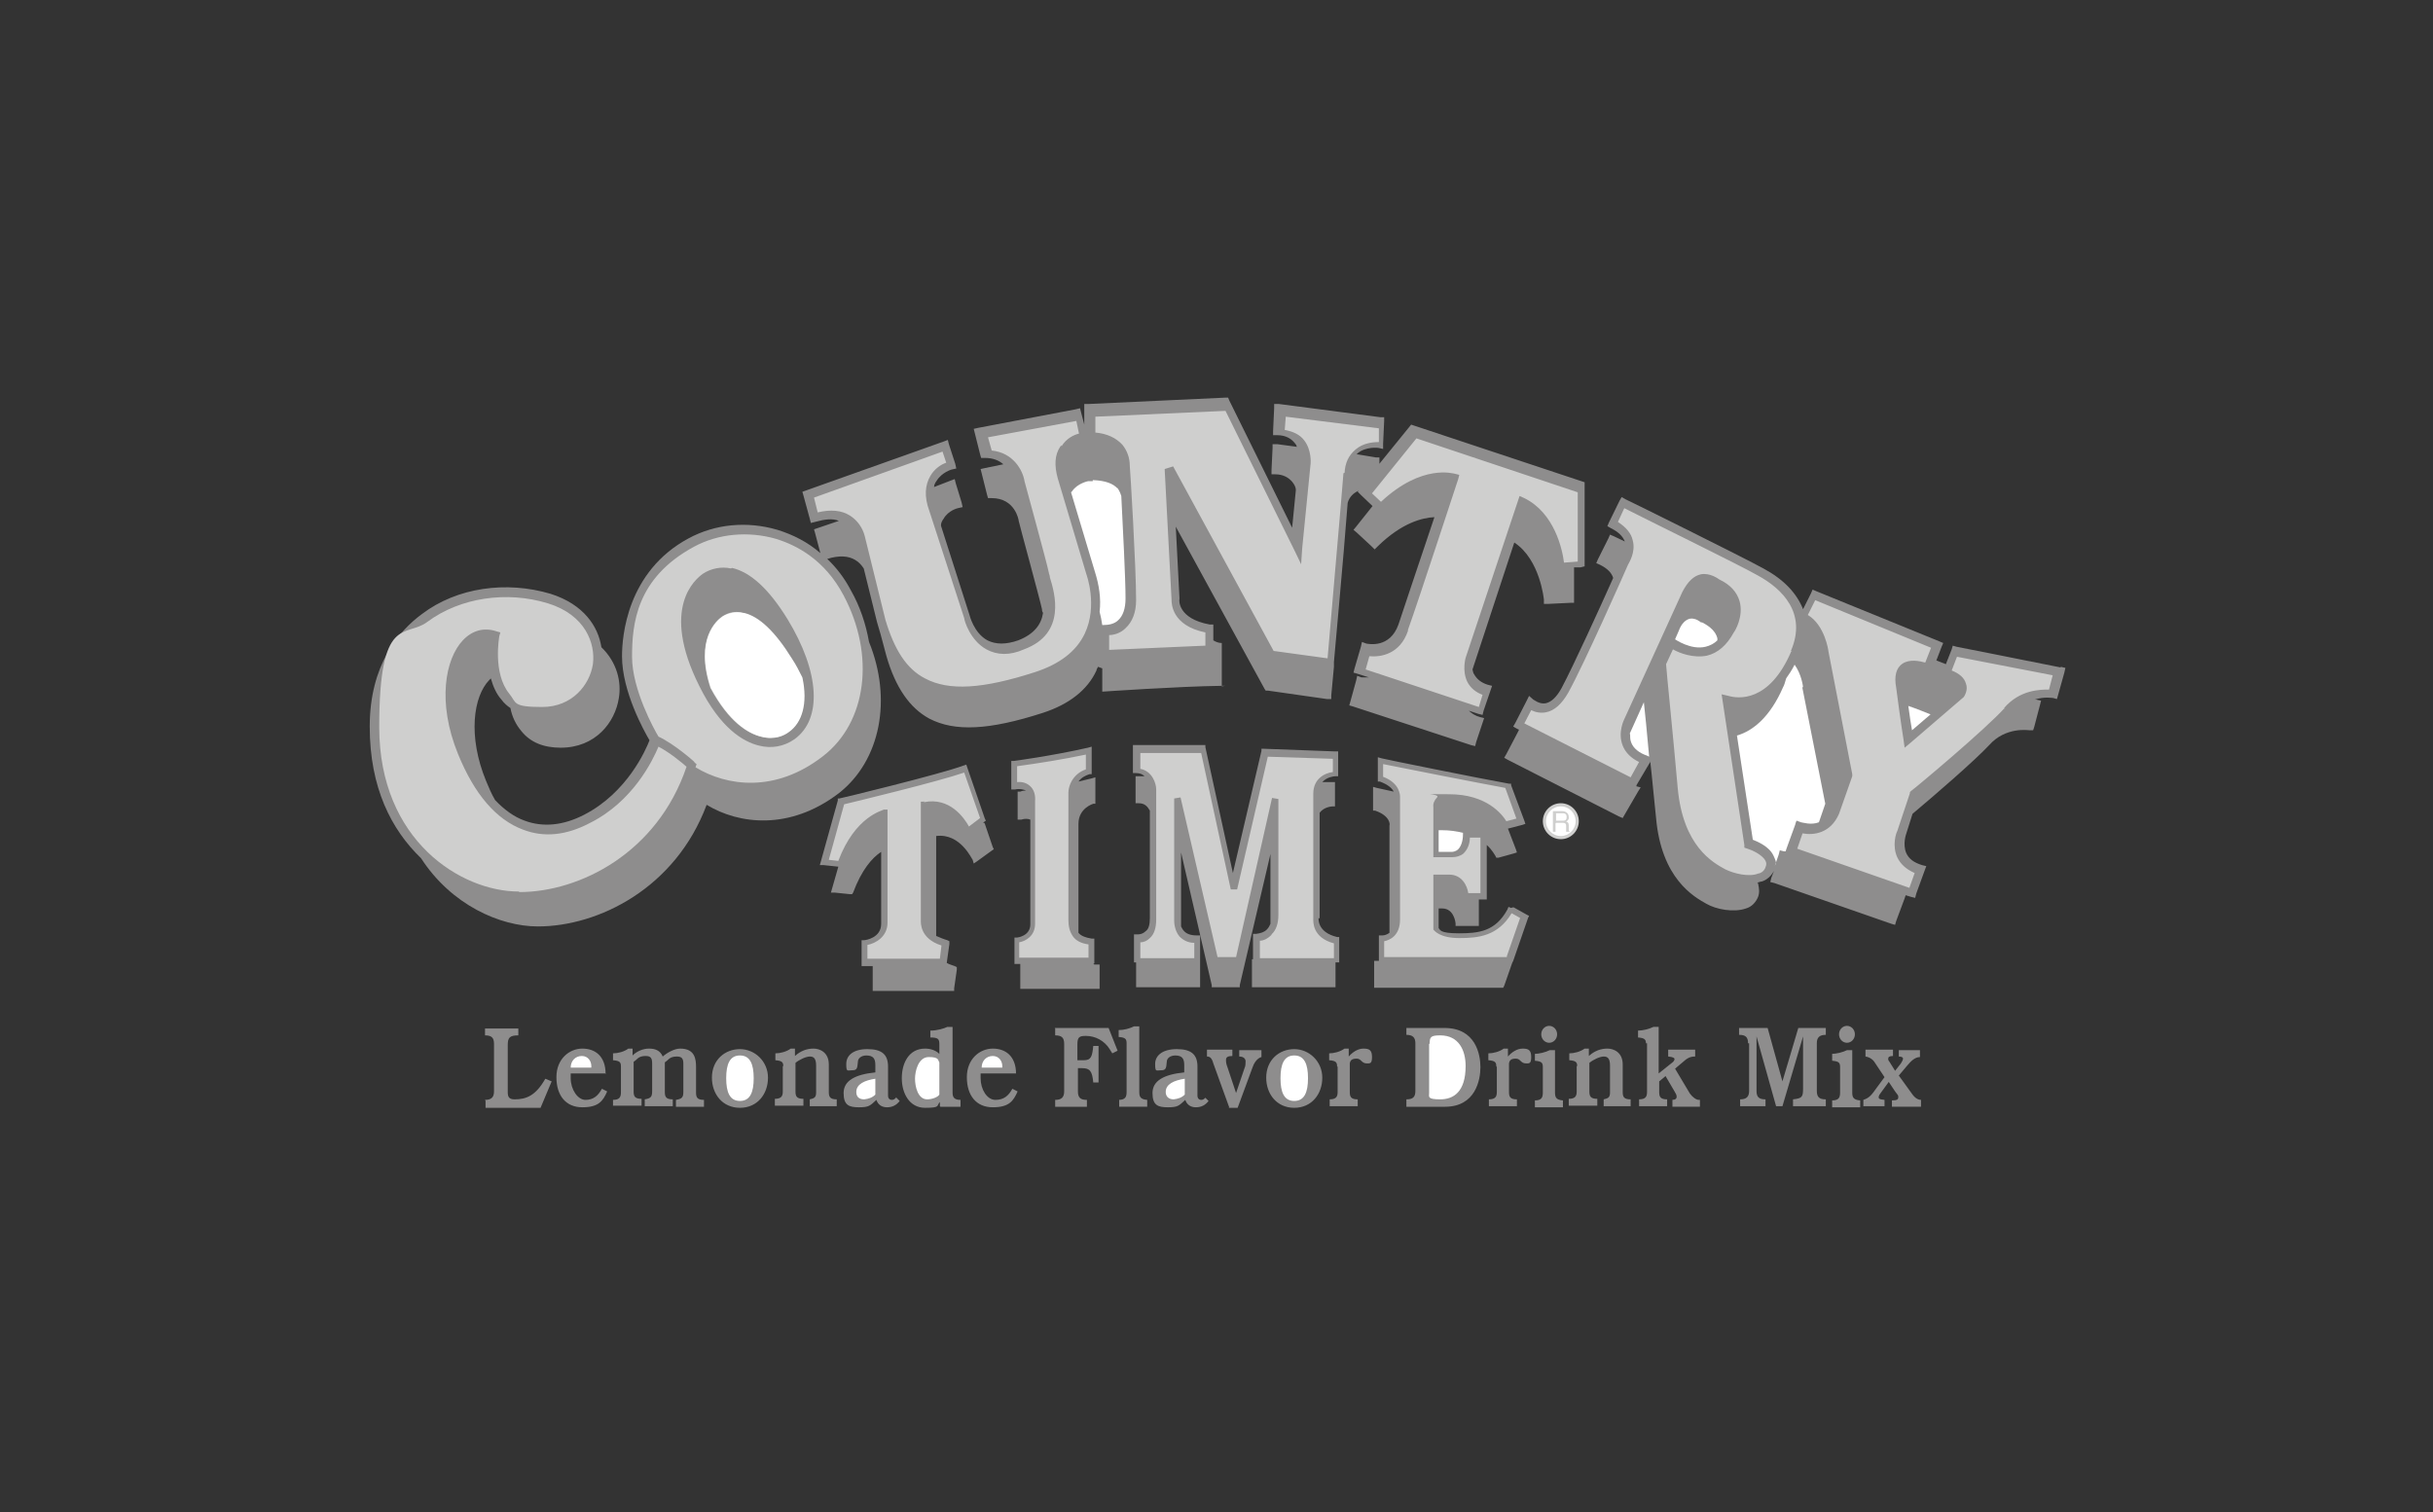 <?xml version="1.0" encoding="UTF-8"?>
<svg id="Layer_1" xmlns="http://www.w3.org/2000/svg" version="1.1" viewBox="0 0 460 286">
  <rect x="0" y="0" width="460" height="286" fill="#333333" stroke="none"/>
  <!-- Generator: Adobe Illustrator 29.1.0, SVG Export Plug-In . SVG Version: 2.1.0 Build 142)  -->
  <defs>
    <style>
      .st0, .st1, .st2 {
        fill: #fff;
      }

      .st0, .st3 {
        fill-rule: evenodd;
      }

      .st4 {
        fill: #ebeae9;
      }

      .st5 {
        fill: #e2e2e2;
      }

      .st6 {
        fill: #bcbcbc;
        stroke: #bcbcbc;
        stroke-miterlimit: 4.5;
        stroke-width: 1.1px;
      }

      .st7, .st3 {
        fill: #bbb8b7;
      }

      .st1 {
        stroke: #231f20;
        stroke-miterlimit: 10;
      }

      .st1, .st8 {
        display: none;
      }

      .st9 {
        fill: #cfcfce;
      }

      .st10 {
        fill: #bcb8b7;
      }

      .st11 {
        fill: #8e8d8d;
      }
    </style>
  </defs>
  <g id="_x34_60x286">
    <rect class="st1" x="-32.1" y="-166.6" width="460" height="286"/>
  </g>
  <g id="countrytime">
    <g>
      <path class="st11" d="M249.5,173.7h0v-20c.8-1.1,2.3-1.2,2.4-1.2h.5v-4c0,0,0-.6,0-.6h-2.4c.9-1,2.3-1.1,2.4-1.1h.6v-4.1c0,0,0-.6,0-.6h-.6l-13.4-.5h-.5v.4c0,0-5.4,23.1-5.4,23.1l-5.2-23.8v-.4h-13.1c0,0-.6,0-.6,0v5.3h.6c.7,0,1.2.2,1.6.6h-1.7v5.1h.6c1.2,0,1.7.7,2.1,1.4v20.3c0,1.2-.2,2.1-.8,2.5-.7.7-1.6.6-1.6.6h-.6v5.3h.4v4.7h12.1v-5h0v-4.8h-.6c-1.2,0-2-.3-2.5-.9-.2-.2-.4-.6-.5-.8v-14l5.8,25.1v.4h5.3v-.4c0,0,5.8-24.8,5.8-24.8v13.2c-.2.4-.3.7-.7,1.1-.5.5-1.2.7-2,.8h-.6v4.8h-.2v5.3h15.8v-4.7h.7v-4.8h-.4c-3.8-.9-3.5-3.5-3.5-3.6h0ZM285.7,171.7l-.5-.2-.2.5c-2.3,4.2-5.5,4.5-9.2,4.5s-3.5-.7-3.8-1v-3.7h.7c2.2,0,2.5,2.7,2.5,2.8v.5h4.4v-5h1.5v-10.3c1.1,1,1.5,1.9,1.6,2l.2.4h.4c0,0,2.9-.8,2.9-.8l.6-.2-.2-.6-1.5-3.9,2.7-.7.6-.2-.2-.6-2.5-6.7v-.3h-.4c-5.1-.9-23.9-4.7-24.1-4.8l-.7-.2v4.6h.4c1.6.6,2.3,1.3,2.6,1.9l-3.2-.7-.7-.2v4.5h.4c2.9,1,2.8,2.7,2.7,2.8v20.3c-.4.3-.9.5-1.4.5h-.6v4.8h-.9v5.1h24.4l.2-.4,1.5-4.3h0l.2-.4,2.8-8.1.2-.4-.4-.2-2.5-1.4h-.2ZM206.7,182.2h.2v-4.7h-.5c-1.2-.2-2-.5-2.5-1.1v-20.6c0-3,2.8-3.8,2.8-3.8h.4v-5l-.7.2c-.8.2-1.6.4-2.5.6.5-.7,1.2-1.1,2.1-1.4h.4v-5.2l-.7.2c-7.1,1.6-14,2.5-14,2.5h-.5v5.4h.7c.9-.2,1.6,0,2.1.2-.7,0-1.1.2-1.1.2h-.5v5.3h.7c.6-.2,1.2-.2,1.7,0v19.8c0,2.2-2.4,2.5-2.5,2.5h-.5v5h1.1v4.7h15v-4.6h-.8c0,0-.2,0-.2,0ZM185.9,155.6l.2-.2.3-.2-.2-.4-3.3-9.6-.2-.6-.6.2c-4.3,1.6-23.2,6.2-23.4,6.2h-.3v.4c0,0-3.2,11.5-3.2,11.5l-.2.7h.7l2.8.3-1.2,4.2-.2.7h.7l2.9.3h.4l.2-.3c1.6-4.3,3.6-6.6,5.3-7.7v13.6c0,2.7-3,3.1-3.2,3.1h-.5v4.3c0,0,0,.6,0,.6h2.1v4.1c0,0,0,.6,0,.6h15.4v-.5l.5-3.5v-.5l-.4-.2c-.5-.2-1-.3-1.5-.6h0l.5-3.6v-.5l-.4-.2c-.7-.2-1.4-.5-2.1-.8v-18.9c4.6-.6,6.8,4.5,6.9,4.5l.2.7.6-.4,2.9-2.1.3-.2-.2-.4-1.6-4.7h0v.2ZM389.5,126.2l-19.6-3.9-.7-.2-.2.7-1.1,2.8-1.8-.7,1-2.6.3-.7-.7-.3-23.3-9.5-.7-.3-.3.7-1.5,3c-1.2-3-3.6-5.6-7.5-7.7-3.8-2.1-25.2-12.7-26.1-13.1l-.7-.4-.4.7-2,4.1-.3.7.7.4c1.4.7,2.2,1.5,2.6,2.5l-2.1-1-.7-.3-.3.7-2,4-.3.7.7.3c1.4.7,2.2,1.5,2.5,2.5-2.5,5.6-7.6,16.8-9.8,20.9-.9,1.6-1.9,2.6-3,2.8-1.2.2-2.2-.7-2.3-.7l-.8-.7-.5,1-2.1,4.1-.4.7.7.4.4.2-.3.6-2.1,4-.4.7.7.4,21,10.7.7.3.4-.7,2.5-4.3.5-.8-.8-.2v-.2c0,0,2.6-4.4,2.6-4.4v-.2c.4,3.4.7,7.1,1.1,10.7,1,11.6,7.2,15,9.5,16.3,1.9,1.1,5.2,1.7,7.5.9,1.1-.3,1.9-1.2,2.3-2.2.3-.8.2-1.6,0-2.5,0,0,0-.2-.2-.2.3,0,.6-.2.9-.2,1-.3,1.8-1.1,2.3-2l-.5,1.3-.2.8.8.2,22.1,7.7.7.2.2-.7,1.6-4.3.2-.6,1,.3.8.2.2-.8,1.6-4.4.3-.8-.8-.2c-1.6-.5-2.5-1.2-3-2.3-.7-1.7,0-3.6,0-3.6h0l1.2-3.8c4.3-3.6,11.8-10.1,14.5-13,3.1-3.5,7.4-2.8,7.6-2.8h.7c0,0,.2-.6.2-.6l1.1-4.2.2-.8-.9-.2h-.3c1.8-.6,3.3-.3,3.5-.3l.7.2.2-.7,1.2-4.3.2-.9-.9-.2h.2Z"/>
      <path class="st11" d="M231,129.8v-8.2c-.6,0-1.1-.2-1.6-.5v-3c0,0-.7,0-.7,0-6-1.1-5.8-4.6-5.7-4.8h0v-.2l-.7-13.5,16.8,30.7.2.3h.4l11.2,1.6h.8c0,0,0-.7,0-.7l.5-5.4h0v-.9c0-.2,1.8-19.5,2.6-30.1.3-1.1,1.1-1.9,2.1-2.3l-.2.2.6.6,2.2,2.1-3.1,3.9-.5.6.6.5,2.8,2.6.6.6.6-.6c4.6-4.5,8.5-5.4,10.7-5.5-2.4,7.1-5.7,17-6.8,20.3-1.6,4.5-5.6,3.7-6.1,3.6l-.8-.3-.2.9-1.2,4.1-.2.8.7.2,2.2.7c-.5,0-.9,0-1.4,0l-.8-.3-.2.9-1.1,4-.2.7.7.2,22.3,7.3.8.2.2-.8,1.5-4.5-.8-.2c-.8-.2-1.6-.7-2.1-1.2l1.8.6.8.2.2-.8,1.6-4.7-.8-.2c-1.3-.4-2.1-1.1-2.6-2-.2-.2-.2-.6-.3-.9,2.6-8,5.3-16,7.9-24,4.9,3.2,5.6,10.8,5.6,10.8v.8h.9l4.1-.2h.7v-6.7h1.2l.8-.2v-15.9l-.6-.2-31.6-10.5-.6-.2-.4.5-5.6,6.9v-1.2h-.7c0,0-3.6-.6-3.6-.6l.2-.2c1.6-1.3,3.9-1,3.9-1l.9.2v-1l.2-4.3v-.7h-.7c0,0-19.2-2.5-19.2-2.5h-.9c0,0,0,.8,0,.8l-.2,4.3v.8h.8c1.5,0,2.6.6,3.3,1.5.2.2.3.4.4.7l-3.7-.5h-.9c0,0,0,.7,0,.7l-.2,4.2v.8h.7c1.5,0,2.5.6,3.2,1.4.4.5.7,1,.7,1.6l-.7,7.1-11.9-24.1-.2-.5h-.6l-25.8,1.2h-.8v3.9c0,0-.6-2.3-.6-2.3l-.2-.8-.8.2-18.4,3.5-.9.2,1.2,4.8.2.7h.7c1.6,0,2.7.5,3.5,1.2l-3.4.7-.9.2,1.2,4.8.2.7h.7c4.4,0,5.1,4.1,5.1,4.3h0c0,.2,4,14.8,4.4,16.7,0,.2,0,.4.2.7-.3,2.1-1.6,4-4.7,5.2-2.3.8-4.2.8-5.8,0-2.6-1.4-3.4-4.8-3.4-4.8h0l-5.4-16.9c0-.5.2-.9.5-1.3.9-1.6,2.7-2,2.7-2l.9-.2-.2-.9-1.1-3.6-.2-.8-.8.3-3.1,1.2c0-.4.2-.8.5-1.2,1-1.6,2.8-2.1,2.8-2.1l.9-.2-.2-.9-1.2-3.7-.2-.8-.8.3-26.7,9.5.2.7,1.2,4.4.2.8.8-.2c1.8-.5,3.3-.7,4.5-.2l-4.7,1.6.2.7,1,3.8c-2.4-2.1-5.2-3.5-8.1-4.4-5.8-1.7-11.8-1.1-16.8,1.6-11.7,6.3-12.6,18.6-12.6,22.3,0,6.7,4.2,14.2,5.2,15.9-.7,1.8-4.2,9.9-12.4,14.1-3.9,2-7.7,2.4-11.2,1.1-2-.7-3.9-2.1-5.6-3.9-.7-1.2-1.2-2.4-1.7-3.6-3.5-8.5-2.4-16,.6-19.1l.3-.3c.4,1.4,1,2.9,2,4,.5.7,1.1,1.2,1.7,1.6.3,1.6,1,3.1,2.1,4.4,1.7,2.1,4.2,3.1,7.4,3.1,6.6,0,10.3-4.8,11-9.4.5-3-.3-6.7-3.3-9.6-.6-3.9-3.3-8.1-9.6-10.1-8.4-2.5-17.7-1.2-24.3,3.8-4.5,3.3-9.9,9.7-9.9,21.3s4.1,19.5,9.7,24.9c5.7,8.8,14.9,12.9,22.1,12.9,11.4,0,26-7.2,31.9-23,6.1,3.7,15.7,4.9,25-2.2,7.9-6.2,10.1-17.8,5.7-28.6-.6-3.4-1.7-6.7-3.4-9.7-1.2-2.3-2.7-4.3-4.5-6,2.2-.7,4-.6,5.3.2.7.4,1.2,1,1.6,1.6l2.5,10.1c.2.8.5,1.6.7,2.4l1.1,4.1c1.7,5.9,4.4,9.8,8.1,11.8,4.8,2.5,11.3,2.2,21.5-1.1,4.9-1.6,8.4-4.3,10.1-8,0-.2.2-.5.3-.7l.8.3v4.4s14.5-1,22.5-1.1h.7ZM91.7,208c1.2,0,1.7-.5,1.7-1.6v-9c0-1.2-.5-1.6-1.7-1.6v-1.3h6.3v1.3c-1.6,0-2,.4-2,1.8v8.9c0,.9.2,1.4,1.3,1.4,2.2,0,4-.7,5.8-3.9l1.2.5-2.1,5h-10.4v-1.3h0ZM114.5,203.1c0-3.4-2-4.8-4.4-4.8s-4.9,1.9-4.9,5.4,1.8,5.7,4.9,5.7,3.9-1.2,4.7-3l-1-.5c-.7,1.3-1.6,2.1-3.1,2.1s-2.8-2-2.8-4.1,0-.7,0-.9h6.7,0ZM115.9,208c1.3,0,1.5-.6,1.5-1.5v-4.8c0-.8-.2-1.1-1.5-1.2v-1.3c.9,0,2.1-.3,2.9-.9h.8v1.3c.8-.8,2-1.3,3.1-1.3s2.1.3,2.6,1.5c.8-.7,2.2-1.5,3.3-1.5,2.8,0,3,2,3,3.5v4.8c0,.9.2,1.4,1.5,1.4v1.3h-5.3v-1.3c1.2-.2,1.4-.5,1.4-1.6v-5.2c0-.9-.2-1.4-1.2-1.4s-1.4.3-1.9.8l-.4.3v5.6c0,.9.2,1.4,1.5,1.4v1.3h-5.3v-1.3c1.2-.2,1.4-.5,1.4-1.6v-5.2c0-.9-.2-1.4-1.2-1.4s-1.4.3-1.9.8l-.4.3v5.6c0,.9.2,1.4,1.5,1.4v1.3h-5.4v-1.3h0ZM134.6,203.8c0,3.1,2,5.7,5.3,5.7s5.3-2.6,5.3-5.7-2.5-5.4-5.3-5.4-5.3,2-5.3,5.4h0ZM148.1,201.7c0-.8-.2-1.1-1.5-1.2v-1.3c.9,0,2.1-.3,2.9-.9h.8v1.4c1.1-1,2.3-1.4,3.5-1.4s2.9.7,2.9,3v5.2c0,.9.2,1.4,1.5,1.4v1.3h-5.1v-1.3c.8-.2,1.2-.3,1.2-1.3v-5.1c0-1.4-.5-1.7-1.2-1.7s-2,.6-2.7,1.2v5.4c0,.9.2,1.4,1.5,1.4v1.3h-5.4v-1.3c1.3,0,1.5-.6,1.5-1.4v-4.8h.2ZM169.4,207.6c-.3.3-.5.4-.8.4s-.7-.2-.7-.8v-5.5c0-2.3-1.2-3.3-3.9-3.3s-4,1.2-4,2.8.2,1.2,1.1,1.2,1-.3,1.1-1.6c0-.7.7-1.2,1.6-1.2,1.3,0,1.7.6,1.7,1.8v1.4c-3.9.4-6,1.6-6,3.9s1,2.7,2.9,2.7,2.1-.3,3.3-1.4c.3.9,1,1.4,2,1.4s1.8-.4,2.4-1.2l-.7-.7h0ZM177.8,209.3h3.8v-1.3c-1.3,0-1.5-.6-1.5-1.4v-12.4h-1c-.6.3-1.9.7-3.2.7v1.3c1.5,0,1.7.3,1.7,1.3v1.8c-.7-.7-1.7-1-2.7-1-3.1,0-4.4,2.8-4.4,5.6s1.4,5.6,4.4,5.6,2.1-.4,2.8-1.1v.8h0ZM192.1,203.1c0-3.4-2-4.8-4.4-4.8s-4.9,1.9-4.9,5.4,1.8,5.7,4.9,5.7,3.9-1.2,4.7-3l-1-.5c-.7,1.3-1.6,2.1-3.2,2.1s-2.8-2-2.8-4.1,0-.7,0-.9h6.7ZM199.4,194.4h10.2l1.7,4.3-1,.5-.5-.8c-1-1.6-2.7-2.5-4.5-2.5-1.2,0-1.6.2-1.6,1.6v3h1.2c1.4,0,1.6-.7,1.8-2.7h1v6.9h-1c-.2-2.1-.6-2.7-2.1-2.7h-.8v4.4c0,1.2.5,1.6,1.7,1.6v1.3h-6v-1.3c1.2,0,1.7-.5,1.7-1.6v-9c0-1.2-.5-1.6-1.7-1.6v-1.3h0ZM211.5,208c1.3,0,1.5-.6,1.5-1.5v-9.2c0-.8-.2-1.1-1.5-1.2v-1.3c1,0,2.1-.3,2.9-.7h1v12.4c0,.9.2,1.4,1.5,1.5v1.3h-5.3v-1.3h0ZM227.9,207.6c-.3.3-.5.4-.8.4s-.7-.2-.7-.8v-5.5c0-2.3-1.2-3.3-3.9-3.3s-4.1,1.2-4.1,2.8.2,1.2,1.1,1.2,1-.3,1.1-1.6c0-.7.7-1.2,1.6-1.2,1.3,0,1.7.6,1.7,1.8v1.4c-3.9.4-6,1.6-6,3.9s1,2.7,2.9,2.7,2.1-.3,3.3-1.4c.3.9,1,1.4,2,1.4s1.8-.4,2.4-1.2l-.7-.7h0ZM232.4,209.4l-3-8.3c-.3-1.1-.7-1.3-1.2-1.3h0v-1.3h4.8v1.2c-.8,0-1.2.2-1.2.7s0,.7.3,1.5l1.6,4.8,1.6-4.7c.2-.4.2-.9.2-1.3s-.3-.9-1.2-.9v-1.2h4.2v1.3h0s-1.1.2-1.7,2l-2.8,7.6h-1.7ZM239.4,203.8c0,3.1,2,5.7,5.3,5.7s5.3-2.6,5.3-5.7-2.5-5.4-5.3-5.4-5.3,2-5.3,5.4ZM252.8,201.7c0-.8-.2-1.1-1.5-1.2v-1.3c.9,0,2.1-.3,2.9-.9h.8v1.5c.7-.8,1.7-1.5,2.8-1.5s1.6.3,1.6,1.6-.4,1.2-1,1.2c-1,0-1-.9-1.9-.9s-1.2.3-1.3.9v5.4c0,.9.2,1.4,1.5,1.4v1.3h-5.3v-1.3c1.3,0,1.5-.6,1.5-1.4v-4.8h0ZM265.9,209.3h7.3c5.8,0,6.7-5.1,6.7-7.5s-.9-7.4-6.8-7.4h-7.2v1.3c1.2,0,1.7.5,1.7,1.6v9c0,1.2-.5,1.6-1.7,1.6v1.3h0ZM282.9,201.7c0-.8-.2-1.1-1.5-1.2v-1.3c.9,0,2.1-.3,2.9-.9h.8v1.5c.7-.8,1.7-1.5,2.8-1.5s1.6.3,1.6,1.6-.4,1.2-1,1.2c-1,0-1-.9-1.9-.9s-1.2.3-1.3.9v5.4c0,.9.2,1.4,1.5,1.4v1.3h-5.3v-1.3c1.3,0,1.5-.6,1.5-1.4v-4.8h0ZM290.1,199.3c.9,0,2.1-.3,2.9-.7h1v8c0,.9.2,1.4,1.5,1.5v1.3h-5.3v-1.3c1.3,0,1.5-.6,1.5-1.5v-4.8c0-.8-.2-1.1-1.5-1.2v-1.3h0Z"/>
      <ellipse class="st11" cx="292.9" cy="195.6" rx="1.5" ry="1.6"/>
      <path class="st11" d="M298.2,201.7c0-.8-.2-1.1-1.5-1.2v-1.3c.9,0,2.1-.3,2.9-.9h.8v1.4c1.1-1,2.3-1.4,3.5-1.4s2.9.7,2.9,3v5.2c0,.9.2,1.4,1.5,1.4v1.3h-5.1v-1.3c.8-.2,1.2-.3,1.2-1.3v-5.1c0-1.4-.5-1.7-1.2-1.7s-2,.6-2.7,1.2v5.4c0,.9.2,1.4,1.5,1.4v1.3h-5.4v-1.3c1.3,0,1.5-.6,1.5-1.4v-4.8h.2ZM311.2,197.4c0-.8-.2-1.1-1.5-1.2v-1.3c.9,0,2.1-.3,2.9-.7h1v8.8l2.5-2c.3-.2.5-.5.5-.7,0-.2-.2-.4-1.2-.5v-1.3h5.1v1.3c-1,0-1.5.3-2.5,1.2l-1.3,1.1,2.8,4.7c.5.7,1.2,1.2,1.7,1.2h.2v1.3h-5.2v-1.3c.5,0,.8-.2.8-.6s-.2-.6-.4-1l-1.7-2.9-1.2,1v2c0,.9.2,1.4,1.5,1.4v1.3h-5.3v-1.3c1.3,0,1.5-.6,1.5-1.4v-9.2h-.2ZM330.5,197.3c0-1.2-.5-1.6-1.7-1.6v-1.3h5.4l2.8,10.1h0l3-10.1h5.2v1.3c-1.2,0-1.7.5-1.7,1.6v9c0,1.2.5,1.6,1.7,1.6v1.3h-6.2v-1.3c1.7-.2,1.9-.4,1.9-2.1v-9.8h0l-3.9,13.2h-1.2l-3.7-13.2h0v10.3c0,1.2.5,1.6,1.7,1.6v1.3h-4.8v-1.3c1.2,0,1.7-.5,1.7-1.6v-9h0ZM346.3,199.3c.9,0,2.1-.3,2.9-.7h1v8c0,.9.2,1.4,1.5,1.5v1.3h-5.3v-1.3c1.3,0,1.5-.6,1.5-1.5v-4.8c0-.8-.2-1.1-1.5-1.2v-1.3h0Z"/>
      <ellipse class="st11" cx="349.2" cy="195.6" rx="1.5" ry="1.6"/>
      <path class="st11" d="M352.3,208c1.2-.4,1.6-1,2.6-2.4l1.4-1.9-1.8-2.7c-.4-.7-1.1-1.1-1.8-1.2h0v-1.3h5.2v1.2c-.7,0-.9.2-.9.5s0,.3.3.7l1,1.6,1.1-1.4c.2-.3.4-.7.4-.9s-.2-.4-.8-.4v-1.2h4v1.3h0c-1,0-1.8.9-2.4,1.6l-1.6,1.9,2.6,3.6c.6.8,1.2,1,1.6,1v1.3h-5.5v-1.2c1,0,1.2-.2,1.2-.6s0-.3-.6-1.1l-1.2-1.8-1.6,2.2c-.3.4-.3.6-.3.7,0,.2,0,.4,1.1.5v1.2h-4v-1.2h0Z"/>
      <path class="st9" d="M98.1,168.6c-10.9,0-26.4-9.6-26.4-31.1s5-16.8,9.1-19.9c6.2-4.6,15-5.9,22.8-3.5,7.1,2.2,9,7.6,8.5,11.5-.6,3.9-3.9,8.1-9.6,8.1s-4.8-.8-6.2-2.5c-3.2-3.9-1.9-10.8-1.9-10.9l.2-.7-.7-.2c-2.4-.8-4.6-.2-6.4,1.7-3.3,3.5-4.9,11.7-.9,21.5,3.1,7.6,7.2,12.4,12.3,14.3,3.9,1.5,8.1,1.1,12.5-1.2,8.3-4.1,12-11.9,13.1-14.5,2.1,1.1,4.4,3,5.3,3.8-5.5,16.3-20.2,23.7-31.6,23.7h0Z"/>
      <path class="st9" d="M131.3,144.1c-.2-.2-3.8-3.4-6.8-4.8-.8-1.3-5-8.9-5-15.1s.8-14.9,11.7-20.8c4.6-2.5,10.3-3,15.5-1.5,3.9,1.2,9.2,3.9,12.8,10.7,6,11.3,4.4,24-3.9,30.4-9,7-18.2,5.7-24.1,2.1h0l.2-.6-.4-.3h0ZM200.5,84.4c-1.1,1.6-1.2,3.6-.5,6.1l5.4,18.1c0,0,2.2,5.9-.3,11.2-1.6,3.4-4.8,5.8-9.4,7.3-9.9,3.2-16.3,3.6-20.8,1.2-3.5-1.8-5.8-5.4-7.5-11.1l-3.9-15.8c-.4-1.6-1.4-3-2.8-3.9-1.6-1-3.6-1.2-6.1-.6l-.7-2.8,24.3-8.7.7,2.1c-.9.3-2.2,1.1-3,2.5-1,1.7-1.2,3.9-.2,6.6l6.6,20.3c0,.4,1.1,4.2,4.2,5.9,2,1.1,4.4,1.2,7.1,0,8.1-3,5.8-10.7,4.9-13.6,0-.4-.2-.7-.2-.9-.4-2-4.4-16.5-4.6-17.3-.3-2-2.1-5.4-6.2-5.8l-.7-2.5,16.7-3.1.5,2.4c-.9.2-2.4.9-3.3,2.4h0v-.2ZM254,89.5c-.4,5.3-2.6,30-3,35l-10.2-1.4-19-34.9-1.6.5,1.3,24.7c0,.7,0,4.9,6.4,6.2v2.5c0,0-18.2.8-18.2.8v-2.8c.8,0,2.1-.3,3.1-1.3,1.3-1.2,2-3,2-5.3,0-6.2-1.1-24.6-1.2-25.5,0-1.4-.5-2.8-1.4-3.9-1.2-1.3-2.9-2.1-5.1-2.3v-3c0,0,24.6-1.1,24.6-1.1l13,26.3,1.3,2.7.2-3,1.6-16.1c0,0,.2-2.5-1.2-4.3-.8-1.1-2.1-1.7-3.7-2l.2-2.5,17.6,2.2v2.6c-1.2,0-3,.2-4.4,1.4-1.3,1.1-2,2.5-2.1,4.6v-.2ZM266.2,119.1c2-5.5,9.4-28.3,9.5-28.5l.2-.8-.8-.2c-.2,0-6.2-2-14,5.3l-1.7-1.6,8.4-10.4,30.5,10.2v13.1l-2.6.2c-.3-2.5-1.8-9.4-7.5-12.2l-.9-.4-.3.9-9.9,29.7c0,0-.7,2.4.3,4.5.6,1.2,1.6,2,2.9,2.5l-.7,2.3-21.4-7.1.7-2.5c2.2.2,5.8-.4,7.3-4.8h0ZM338.7,123.1c-4.2,9.9-10.2,9-11.9,8.5l-1.3-.3.2,1.3,4.1,27.2v.5l.6.2c.7.2,2.8,1.1,3.4,2.3.2.4.2.7,0,1.2-.2.6-.7,1.1-1.4,1.2-1.7.7-4.6,0-6.2-.8-2.4-1.3-8-4.4-9-15.4-.9-10.3-2.1-21.7-2.2-23.4l1.3-2.8c1.2.7,3.8,1.7,6.4,1.2,2.1-.5,3.8-2,5.1-4.4.2-.2,1.9-3,1.1-5.9-.5-1.7-1.7-3.1-3.8-4.1-.3-.2-1.8-1.3-3.5-1-1.4.3-2.5,1.4-3.5,3.3l-11,24.1s-1.3,2.5-.3,5c.5,1.3,1.6,2.4,3.1,3.1l-1.6,2.9-20.1-10.2,1.3-2.5c.8.4,1.8.6,2.8.4,1.6-.3,3-1.6,4.2-3.7,3-5.4,10.7-22.8,11.3-24.2.2-.4,1.5-2.4.9-4.6-.3-1.4-1.3-2.5-2.8-3.5l1.2-2.6c3.9,2,21.9,10.8,25.2,12.7,4.6,2.5,9.4,7.1,6.3,14.3h0l.2.2ZM379,133.9c-3.6,4-16.6,14.9-17.7,15.7l-.2.2v.2l-2.4,7.2c-.2.3-1,2.7,0,4.9.6,1.3,1.7,2.3,3.3,3l-1,2.8-21.2-7.4,1-2.9c2.1.4,5.3,0,6.9-3.7l2.5-7.1v-.2c0,0,0-.2,0-.2l-4.5-23.2c0-.2-.7-5-3.9-6.9l1.4-2.8,21.9,9-1.1,2.8c-1.1-.3-2.9-.7-4.3.2-1.2.8-1.6,2.4-1.2,4.5.9,6.9,1.4,9.9,1.4,9.9l.2,1.5,1.2-1,10-8.6h0c.5-.8.7-1.7.4-2.5-.3-1.1-1.2-1.9-2.7-2.5l1-2.6,18.1,3.5-.7,2.7c-1.6,0-5.5,0-8.5,3.5h0l.2.2ZM174.6,151.6h-.5v22.4c0,.5-.2,3.5,3.9,4.8l-.3,2.5h-13.7v-2.6c1.6-.3,3.8-1.6,3.8-4.2v-21.4h-.7c-.2.2-5.4,1.2-8.6,9.7l-1.8-.2,2.9-10.5c2.5-.6,17.8-4.3,22.7-6l3,8.6-2.1,1.6c-.9-1.6-3.6-5.6-8.5-4.6h0v-.2ZM195.7,174.7v-23.2c0-.2.2-1.8-.9-2.8-.6-.6-1.5-.9-2.5-.8v-3c4.4-.6,8.7-1.3,13-2.2v2.8c-2.1.7-3.4,2.7-3.3,4.8v23.7c0,1.1.2,2.1.8,3s1.6,1.4,3,1.6v2.5h-13.1v-2.9c1.2-.2,3-1.2,3-3.5h0ZM240.4,176.7c.9-.8,1.3-2.1,1.3-3.7v-21.9l-1.2-.2-6.8,30.1h-3.5l-7-30.2-1.2.2v23.1c0,.2,0,1.8,1,3,.7.7,1.6,1.2,2.8,1.2v2.9h-10.2v-3c.7,0,1.3-.3,1.8-.8.8-.7,1.2-1.9,1.2-3.5v-24.6c0-1.2-.8-3.5-3-3.9v-3h11.5c0,0,5.6,25.8,5.6,25.8h1.2l5.8-25.1,12.3.4v2.5c-1.6.2-3.7,1.3-3.7,4.1v23.7c0,.5-.2,3.5,3.9,4.6v2.8h-14v-3.3c.8,0,1.6-.5,2.2-1.1h0v-.2ZM284.9,181h-23.2v-3c1-.2,3-1,3-4.1v-23.2c0-.3,0-2.6-3.2-3.8v-2.4c3.4.7,18.2,3.6,23.1,4.5l2.1,5.8-1.9.5c-.8-1.3-3.7-5.1-10.8-5.1s-1.5-.2-2.3.6c-.5.5-.8,1.2-.7,1.8v9.5h3.6c.7,0,1.5-.2,2.1-.7.7-.7,1.2-1.7,1.2-3h2v10.5h-2.3c-.2-1.4-1.2-3.5-3.6-3.5h-3v10.4c.2.2,1.2,1.6,4.9,1.6s7.3-.4,9.9-4.7l1.6.9-2.5,7.2h0Z"/>
      <path class="st11" d="M138.2,107.5c-1.8-.4-3.8,0-5.3,1-1.4,1-8.1,6.4-.7,21.2,4,8.1,8.4,10.6,11.3,11.3h0c2.3.6,4.7.2,6.7-1.2,5.3-3.8,4.8-12.7-1.3-22.7-3.5-5.7-7-8.9-10.5-9.7h0ZM151.6,128.1c1.1,5-.2,8.6-2.5,10.3h0c-.8.6-2.7,1.6-5.3.9-2.4-.6-6-2.7-9.5-9.2-3-9.3,1.2-12.8,2.2-13.5,1.2-.8,2.5-1.1,3.9-.7,2.9.7,6.1,3.6,9.1,8.6.7,1.2,1.4,2.5,2,3.6h0Z"/>
      <path class="st2" d="M308.2,138.8c0,.6,0,1.1.2,1.6.4,1.1,1.5,2,3,2.5l.4.2c-.4-4.6-.8-8.5-1-10.3l-2.7,6Z"/>
      <path class="st2" d="M272.6,157h-.6v4.1h2.5s.7,0,1.2-.5.9-1.5.9-2.8h0v-.3c-1.2-.3-2.5-.5-4-.5h0Z"/>
      <path class="st2" d="M211.4,92.5c-.9-1.1-2.5-1.6-4.6-1.7h-.2v.2h-.9c0,0-2,.4-3,1.9l-.2.2,4.5,15c.8,2.5,1.2,5.1.9,7.6.2.8.4,1.7.5,2.5h.2c1,0,2.1-.2,2.8-.9.9-.8,1.4-2.2,1.4-4.1,0-4-.5-13.2-.8-19.4-.2-.6-.4-1.1-.8-1.6l.2.2Z"/>
      <path class="st2" d="M340.9,130h0c0-.2-.3-2.5-1.6-4.3-.5,1-1.1,1.9-1.6,2.6-.2.6-.3,1.2-.6,1.7-2.4,5.5-5.6,8.2-8.7,9.1l3,19.7c1,.4,3.1,1.3,3.9,3s.4,1.4.2,2.1l.8-2.3.2-.8h0l.8.2c0,0,.2,0,.3,0l.2-.6,1.6-4.4s.2-.8.3-.8l.8.3c.2,0,1.9.6,3.4,0l1.2-3.5-4.4-22.3h0v.2Z"/>
      <path class="st2" d="M360.8,133.5c.3,2.1.5,3.6.7,4.6l3.5-3c-1-.4-2.7-1.1-4.2-1.6h0Z"/>
      <polygon class="st2" points="336.6 161 336.6 161 336.6 161 336.6 161"/>
      <path class="st2" d="M321.6,117.7h0s-1-.9-2.1-.7c-.8.2-1.6.9-2.1,2.3l-.7,1.6h0s3,2.1,5.8,1.4c.8-.2,1.6-.6,2.2-1.2,0-.2,0-.2,0-.4-.3-1.2-1.3-2.2-2.9-3h0Z"/>
      <path class="st2" d="M140.5,115.9c-1.3-.3-2.8,0-3.9.7-1,.7-5.3,4.2-2.2,13.5,3.5,6.5,7.1,8.6,9.5,9.2,2.6.7,4.4-.2,5.3-.9h0c2.4-1.7,3.6-5.3,2.5-10.3-.6-1.2-1.2-2.4-2-3.6-3.1-5-6.2-8-9.1-8.6h0Z"/>
      <circle class="st9" cx="295.1" cy="155.3" r="3.4"/>
      <circle class="st2" cx="295.1" cy="155.3" r="2.8"/>
      <path class="st9" d="M294.2,155.6h1.2c.7,0,.7.3.7.7s0,.7,0,1h.7c-.2-.2-.2-.2-.2-.5v-.7c0-.5-.2-.7-.5-.7.3-.2.6-.5.5-.9,0-.8-.7-1.1-1.2-1.1h-1.8v3.9h.5v-1.6h0Z"/>
      <path class="st2" d="M107.9,201.9c0-1.3.9-2.2,2.1-2.2s1.8,1,1.8,1.9v.3h-3.9ZM137.3,203.9c0-2.7.7-4.3,2.6-4.3s2.6,1.6,2.6,4.3-.7,4.3-2.6,4.3-2.6-1.6-2.6-4.3ZM165.5,207c-.6.6-1.3.8-2.1.9-1.1,0-1.5-.6-1.5-1.4,0-1.5,1.6-2.2,3.6-2.5v3h0ZM177.6,207c-.3.5-1.4.9-2.3.9-1.8,0-2.3-2.5-2.3-3.9s.6-4.1,2.6-4.1,1.7.6,2,1v6.1h0ZM185.6,201.9c0-1.3.9-2.2,2.1-2.2s1.8,1,1.8,1.9v.3h-3.9ZM224,207c-.6.6-1.3.8-2.1.9-1,0-1.5-.6-1.5-1.4,0-1.5,1.6-2.2,3.6-2.5v3h0ZM242.1,203.9c0-2.7.7-4.3,2.6-4.3s2.6,1.6,2.6,4.3-.7,4.3-2.6,4.3-2.6-1.6-2.6-4.3ZM270.3,197.4c0-1.3.2-1.6,2-1.6,3.5,0,4.8,2.8,4.8,5.8,0,4.9-2.3,6.3-4.8,6.3s-2.1-.5-2.1-1.2v-9.3h0ZM294.2,153.8h1.3c.2,0,.7,0,.7.7s-.4.7-.8.7h-1.2v-1.3h0Z"/>
    </g>
  </g>
  <g id="tesla" class="st8">
    <path class="st10" d="M101.6-20.6h36.4c5.1-1.9,8.8-5.5,9.9-9.7h-56.2c1,4.3,4.8,7.9,9.9,9.7M6.8-49.4c1.1,4.3,4.8,7.8,9.9,9.7h15.3l.8.3V-.7h9.6v-38.7l.9-.3h15.4c5-1.9,8.7-5.5,9.8-9.7h0c0-.1-61.6-.1-61.6-.1h0ZM101.6-.8h36.4c5.1-1.9,8.8-5.5,9.9-9.8h-56.2c1,4.3,4.8,7.9,9.9,9.8M101.6-39.6h36.4c5.1-1.9,8.8-5.5,9.9-9.8h-56.2c1,4.3,4.8,7.9,9.9,9.8M342.8-39.8h36.4c5.1-1.9,8.7-5.3,9.7-9.6h-56.2c1,4.3,4.9,7.7,10,9.6M298.7-1.1c4.7-2,7.3-5.5,8.2-9.6h-42v-38.8h-9.4V-1.2h43.2,0ZM184.7-39.9h33.6c5.1-1.5,8.8-5.3,9.8-9.6h-52.9v28.8h43.7v10.1h-33.8c-5,1.9-8.7,5.2-9.7,9.4l-.2.4h53.1v-29.5h-43.7v-9.6h.1ZM334.6-30.5V-.9h9.4v-19.7h34.3V-.9h9.4v-29.5h-53.1,0Z"/>
  </g>
  <g id="elevata" class="st8">
    <g>
      <g>
        <path class="st10" d="M65.8,22.7v-10.5h2.1v10.5h-2.1Z"/>
        <path class="st10" d="M79,22.7v-11.4l10.2,8v-7.2h2.1v11.3l-10.2-7.9v7.1h-2.1Z"/>
        <path class="st10" d="M109,21.2c1.9,0,3.8-.9,5-2.4v2.8c-1.4,1-3.2,1.5-5,1.5-4.1,0-7.4-2.5-7.4-5.7s3.3-5.7,7.4-5.7,3.6.6,5,1.5v2.8c-1.2-1.5-3.1-2.4-5-2.4-2.9,0-5.3,1.7-5.3,3.8s2.3,3.8,5.3,3.8h0Z"/>
        <path class="st10" d="M131.9,11.7c4.1,0,7.4,2.6,7.4,5.7s-3.3,5.7-7.4,5.7-7.4-2.5-7.4-5.7,3.3-5.7,7.4-5.7ZM131.9,21.2c2.9,0,5.3-1.7,5.3-3.8s-2.3-3.8-5.3-3.8-5.3,1.7-5.3,3.8,2.4,3.8,5.3,3.8Z"/>
        <path class="st10" d="M151.9,22.7h-2.1v-10.5h6.4c1.9,0,4.1.7,4.1,3s-1,2.5-2.3,2.8l3,4.7h-2.5l-2.8-4.5h-3.9v4.5h0ZM151.9,16.3h4.2c1.6,0,2.2-.4,2.2-1.2s-.6-1.1-2.2-1.1h-4.2v2.3h0Z"/>
        <path class="st10" d="M174.2,22.7h-2.1v-10.5h6.4c1.9,0,4.1.7,4.1,3s-2.2,3-4.1,3h-4.3v4.5ZM174.2,16.3h4.2c1.6,0,2.2-.4,2.2-1.2s-.6-1.1-2.2-1.1h-4.2v2.3h0Z"/>
        <path class="st10" d="M199.9,11.7c4.1,0,7.4,2.6,7.4,5.7s-3.3,5.7-7.4,5.7-7.4-2.5-7.4-5.7,3.3-5.7,7.4-5.7ZM199.9,21.2c2.9,0,5.3-1.7,5.3-3.8s-2.3-3.8-5.3-3.8-5.3,1.7-5.3,3.8,2.4,3.8,5.3,3.8Z"/>
        <path class="st10" d="M219.9,22.7h-2.1v-10.5h6.4c1.9,0,4.1.7,4.1,3s-1,2.5-2.3,2.8l3,4.7h-2.5l-2.8-4.5h-3.9v4.5h0ZM219.9,16.3h4.2c1.6,0,2.2-.4,2.2-1.2s-.6-1.1-2.2-1.1h-4.2v2.3h0Z"/>
        <path class="st10" d="M248.6,19.6h-5.7l-2,3.1h-2.5l7.3-11.3,7.3,11.3h-2.5l-2-3.1h.1ZM244.1,17.7h3.2l-1.6-2.5-1.6,2.5Z"/>
        <path class="st10" d="M259.8,14v-1.9h12.3v1.9h-5.1v8.7h-2.1v-8.7h-5.1,0Z"/>
        <path class="st10" d="M281.7,12.1h10.5v1.9h-8.4v2.2h7.1v1.9h-7.1v2.7h8.4v1.9h-10.5v-10.5h0Z"/>
        <path class="st10" d="M302.7,22.7v-10.5h5.8c3.2,0,7.2,1.5,7.2,5.3s-4.1,5.3-7.2,5.3h-5.8ZM304.8,20.8h3.6c2.2,0,5.3-.7,5.3-3.4s-3-3.4-5.3-3.4h-3.6v6.8Z"/>
      </g>
      <path class="st2" d="M231.8-61.5c-1.2,0-2.4.3-3.6.6,3.4-.4,5.7-.7,3.6-.6Z"/>
      <path class="st0" d="M185.5-55.1s-.7-9.5-10.4-9.1c0,0,.6.2.6.4,0,0-.8,2,1.6,1.4,0,0,6-1.6,8.2,7.3h0Z"/>
      <g>
        <path class="st4" d="M204.2-55l-22.5-11.4-5.8.9s-6.6-1.8-6.7-1.8,0,0,0,0c-1.8,0-4.8.6-6.9,2.8,0,0,1.6-.9,5.5,2.5,0,0,17.6,12.2,23.4,55.4h.6c3.5-23.1,10.1-39.4,18.9-46-2.9-1-5.7-2.1-6.5-2.6v.2Z"/>
        <path class="st4" d="M131.4-51.9s-29.4-4.8-33.3-18.2c0,0-1.6,31.8,46.3,35,0,0,19.3-1.6,35,13.9l-4.5-9.9c-8.5-9-22.1-18.1-43.4-20.8h-.1Z"/>
        <path class="st4" d="M139.8-30.2s-25.8-4.8-29.5-12.8c0,0,2.5,22,42.3,22.9,0,0,15.9-2.1,32.2,10.9l-2.1-4.5c-6.1-6.6-18.8-15.8-43-16.6h0Z"/>
        <path class="st4" d="M171.4-45.2c-5.9-6.3-14.6-12.6-27.1-15.6,0,0-18.6-6.1-20.7-14.6,0,0-1.1,21.6,28.5,24.7,0,0,5.3,1.2,12.1,5.3h.4c2.4,0,5.1.1,6.7.2h.1Z"/>
        <path class="st4" d="M202-21.8c15.5-14.7,34.2-13.2,34.2-13.2,47.9-3.2,46.3-35,46.3-35-3.9,13.4-33.3,18.2-33.3,18.2-20.4,2.6-33.7,11-42.3,19.6-1.4,3-3.2,6.6-4.9,10.3h0Z"/>
        <path class="st4" d="M228-20c39.9-.9,42.3-22.9,42.3-22.9-3.7,8-29.5,12.8-29.5,12.8-23.6.8-36.3,9.5-42.5,16-.9,1.8-1.7,3.4-2.4,4.9,16.2-12.9,32-10.8,32-10.8h.1Z"/>
        <path class="st4" d="M216.5-45.4h0c6.8-4.1,12.1-5.3,12.1-5.3,29.6-3.2,28.5-24.7,28.5-24.7-2.1,8.5-20.7,14.6-20.7,14.6-12.5,3-21.2,9.3-27,15.6h1.8c.3,0,3.4-.2,5.4-.2h0Z"/>
      </g>
      <g>
        <path class="st10" d="M17.5-28.6c0-9.4,0-11.1-.1-13-.1-2-.7-3-3-3.4-.6-.1-1.7-.2-2.3-.2s-.5-.1-.5-.4.3-.5,1.1-.5h7.7c.5.1,14.2.1,15.8,0,1.3,0,2.4-.2,3-.3.3,0,.6-.3,1-.3s.3.2.3.5-.3,1.1-.6,2.8c0,.6-.2,3.3-.3,4,0,.3-.2.7-.5.7s-.6-.3-.6-.8,0-1.4-.4-2.2c-.5-1-1.2-1.7-4.9-2-1.2-.1-8.7-.2-9.4-.2s-.4.2-.4.6v16.6c0,.4,0,.6.4.6.9,0,9.4,0,10.9-.1,1.7-.1,2.6-.2,3.2-.8.5-.5.8-.8,1-.8s.3.1.3.5-.3,1.4-.6,3.4c-.1,1.2-.3,3.4-.3,3.8s0,1.1-.5,1.1-.5-.2-.5-.5c0-.6,0-1.2-.3-2s-.9-1.9-3.6-2.1c-1.9-.2-8.7-.3-9.8-.3s-.5.2-.5.4V-7.9c.2,4.2,1.2,4.9,8,4.9s4.8,0,6.6-.7,2.6-1.9,3.1-4.3c.1-.7.3-.9.6-.9s.4.5.4.9-.5,4.6-.9,5.8c-.5,1.6-1,1.6-3.7,1.6-5.2,0-8.9-.1-11.6-.2-2.7-.1-4.3-.2-5.4-.2h-2.8c-1.4,0-3,.1-4,.1s-1.1-.1-1.1-.5,0-.4.5-.4c.6,0,1.5-.1,2.1-.2,1.4-.2,1.7-1.6,2-3.3.3-2.5.3-7.3.3-13v-10.5l.3.2Z"/>
        <path class="st10" d="M76.4-18c0,8.8.3,12.7,1.5,13.8,1.1,1,2.9,1.4,8.3,1.4s6.7,0,8.3-1.8c.9-1,1.6-2.5,1.8-3.6,0-.5.2-.8.6-.8s.4.2.4.9-.5,4.3-1,6c-.5,1.4-.7,1.6-4.3,1.6s-8.5-.1-11.4-.2-5-.2-7-.2h-2.8c-1.4,0-2.9.1-3.9.1s-1.1-.1-1.1-.5.1-.4.5-.4c.6,0,1.4-.1,2.1-.2,1.4-.2,1.7-1.6,2-3.3.3-2.5.3-7.3.3-13v-10.5c0-9.4,0-11.1-.1-13-.1-2-.7-3-3-3.4-.6-.1-1.7-.2-2.3-.2s-.5-.1-.5-.4.3-.5,1.1-.5c3.1,0,7.4.2,7.8.2s5.4-.2,7.4-.2,1.1.1,1.1.5-.3.4-.5.4c-.5,0-1.5,0-2.3.2-2,.3-2.5,1.3-2.7,3.4-.1,1.9-.1,3.6-.1,13v10.7h-.2Z"/>
        <path class="st10" d="M216.5-46.1h0c-2,0-5,.2-5.4.2h-1.8c-1.4,0-3.2-.1-5-.1s-1.5.1-1.5.5.3.4.8.4c.8,0,1.8,0,2.6.2.7.3.9.9.9,1.4s0,.1,0,.2c0,.5-.3,1.3-.6,2.1-.3,1-1.1,2.8-2.1,5.2-1.6,3.8-3.9,9-6.1,14-1.4,3.1-2.8,6.2-4.1,8.9-.9,2-1.8,3.8-2.5,5.2l-13.2-30.7c-1-2.3-1.8-4.2-1.8-5s.1-.9.9-1.2c.6-.2,1.8-.3,2.6-.3s.7-.1.7-.4-.6-.4-1.9-.4c-2.6,0-5.7.2-6.4.2h-1.3c-1.6,0-4.4-.1-6.7-.1s-.3,0-.4,0c-.8,0-1.4.1-1.4.4s.1.4.6.4,1.5,0,2.5.2h.2c2,.5,3.1,1.1,4.2,3.2.2.4.5.9.7,1.5L187.8-3.3c1.3,2.9,1.6,3.7,2.5,3.7s1-1,2.9-4.6c.7-1.3,1.6-3.2,2.8-5.6-1,.8,4.7-9.7,6-12.5h0c1.8-3.7,3.5-7.4,4.9-10.4,1.4-2.9,2.4-5.1,2.8-5.9.9-2.1,1.7-3.3,2.3-4.2.6-.8,1.1-1.2,1.5-1.5.4-.2.9-.4,1.3-.5.9-.2,1.7-.2,2-.2.5,0,.8-.1.8-.4s-.4-.4-1.2-.4v-.3Z"/>
        <path class="st10" d="M272.1-1.5c-.7,0-1.7,0-2.7-.4-1.4-.4-3.4-1.3-5.9-6.7-4.2-9.1-15-33.9-16-36.2-.8-1.9-1.1-2.2-1.5-2.2s-.7.4-1.5,2.3l-15.6,37.3c-1.2,3-2.6,5.3-5.8,5.7-.5,0-1.5.1-2,.1s-.6.1-.6.4.4.5,1.3.5c3.2,0,7-.2,7.8-.2s3.7.2,5.4.2,1-.1,1-.5-.2-.4-.7-.4h-.7c-1.2,0-2.6-.5-2.6-1.7s.3-2.5,1-4l4.1-10.6c.1-.3,9.6-.1,9.9-.1l.9-2.5h-9.4c-.2,0-.3-.1-.2-.4l6.1-16.2c.3-.9.7-.9,1,0l14.2,33.9c.4,1,0,1.5-.4,1.6-.3,0-.5.2-.5.4,0,.4.8.4,2.1.4,4.8.1,9.8.1,10.8.1s1.4-.1,1.4-.5-.3-.4-.7-.4"/>
        <path class="st10" d="M306.4-18.1c0,5.8,0,10.5.3,13,.2,1.7.6,3.1,2.7,3.3,1,.1,2.5.2,3.1.2s.5.2.5.4c0,.3-.3.5-1.1.5-3.8,0-8.1-.2-8.5-.2s-4.7.2-6.7.2-1.1-.1-1.1-.5.1-.4.6-.4,1.4-.1,2.1-.2c1.4-.2,1.7-1.6,2-3.3.3-2.5.3-7.3.3-13v-25.4h-10.2c-4.3.2-5.9.6-7,2-.8,1-1,1.4-1.2,1.9s-.4.6-.7.6-.3-.2-.3-.5c0-.6,1.4-5.8,1.5-6.3.1-.4.4-1.1.7-1.1.5,0,1.2.6,3,.7,2,.2,4.6.3,5.4.3h25.8c2.2,0,3.8-.1,4.9-.3,1-.1,1.6-.3,1.9-.3s.4.4.4.7c0,1.8-.2,6-.2,6.6s-.2.8-.5.8-.5-.2-.5-1v-.7c-.3-1.8-1.9-3.2-8.5-3.3h-8.7c0-.1,0,25.3,0,25.3h0Z"/>
        <path class="st10" d="M384.9-1.5c-.7,0-1.7,0-2.8-.4-1.5-.4-3.4-1.3-5.9-6.7-4.2-9.1-15-33.9-16-36.2-.8-1.9-1.1-2.2-1.5-2.2s-.7.4-1.5,2.3l-15.6,37.3c-1.2,3-2.6,5.3-5.8,5.7-.6,0-1.5.1-2,.1s-.6.1-.6.4.4.5,1.3.5c3.2,0,7-.2,7.8-.2s3.7.2,5.4.2,1-.1,1-.5-.2-.4-.7-.4h-.7c-1.2,0-2.6-.5-2.6-1.7s.3-2.5,1-4l4.1-10.6c.1-.3,9.6-.1,9.9-.1l.9-2.5h-9.4c-.2,0-.3-.1-.2-.4l6.1-16.2c.3-.9.7-.9,1,0l14.2,33.9c.4,1,0,1.5-.4,1.6-.3,0-.5.2-.5.4,0,.4.7.4,2.1.4,4.8.1,9.8.1,10.8.1s1.4-.1,1.4-.5-.3-.4-.7-.4"/>
        <path class="st10" d="M124.5-28.6c0-9.4,0-11.1-.1-13-.1-2-.7-3-3-3.4-.5-.1-1.7-.2-2.3-.2s-.6-.1-.6-.4.3-.5,1.1-.5h7.7c.5.1,14.2.1,15.8,0,1.3,0,2.4-.2,3-.3.3,0,.6-.3,1-.3s.3.2.3.5-.3,1.1-.6,2.8c0,.6-.2,3.3-.3,4,0,.3-.2.7-.5.7s-.5-.3-.5-.8,0-1.4-.4-2.2c-.5-1-1.2-1.7-4.9-2-1.2-.1-8.7-.2-9.4-.2s-.4.2-.4.6v16.6c0,.4,0,.6.4.6.9,0,9.4,0,10.9-.1,1.7-.1,2.6-.2,3.2-.8.5-.5.8-.8,1-.8s.3.1.3.5-.3,1.4-.5,3.4c-.1,1.2-.3,3.4-.3,3.8s0,1.1-.5,1.1-.5-.2-.5-.5c0-.6,0-1.2-.3-2s-.9-1.9-3.6-2.1c-1.9-.2-8.7-.3-9.8-.3s-.5.2-.5.4V-7.9c.2,4.2,1.2,4.9,8,4.9s4.8,0,6.6-.7,2.6-1.9,3.1-4.3c.1-.7.3-.9.6-.9s.4.5.4.9-.5,4.6-.9,5.8c-.5,1.6-1,1.6-3.7,1.6-5.2,0-8.9-.1-11.6-.2-2.7-.1-4.3-.2-5.4-.2h-2.8c-1.4,0-3,.1-4,.1s-1.1-.1-1.1-.5.1-.4.5-.4c.6,0,1.5-.1,2.1-.2,1.4-.2,1.7-1.6,2-3.3.3-2.5.3-7.3.3-13v-10.5l.2.2Z"/>
      </g>
    </g>
  </g>
  <g id="Mirage" class="st8">
    <g>
      <path class="st7" d="M302.4-84.1c-2.9-2.6-6-5.5-9.1-7.7-1.2.3-.9-1.4-1.9-1.4-1.6-.5-3.1-1-4.9-1s-.5.3-.6.6c0,.5.5.7.8.9,1.8,0,3.1,1.5,4.6,2.3,2.8,2.7,5.5,5.6,5.5,9.5s-.6.8-1.1.9h-1c-.6-2.3-2-4.4-3.9-6-.2,0-.3.2-.4.2.3,3.3,2.5,6.5.9,9.9-.3.3-.4.7-.5,1.2-.7.2-1.4.7-2.1.3-.5-.5.1-1,0-1.6.7-.4-.3-.6-.3-1,0-2.6-.9-4.9-2.3-7,.3-1.1-1.3-1.4-1.2-2.5-.3-.5-.8.1-.9.4-3.2,6.3-3.6,13.9-4.1,21.4,0,6.6.9,13.4,0,20-.2,6.6-1.6,12.6-2.5,18.8-.2.9,0,2-.4,2.8-.4,5.7-1.2,11.4-2.1,17.1-.7,1.9-.3,4-1.5,5.6.3,1.6-.9,2.5-1.2,3.9,0-.6.4-1.4-.2-2,.6-.6.5-1.4.2-2.1-.8.1-.6-.8-.5-1.2.4-.2.9-.8.9-1.5-.3-.5-1.6-.4-1.2-1.2.3-.2.7.2.9-.3.2-.8-.7-1.4,0-2.1-.3-.3-.6-.7-.3-1.1,1,0,.5-1.3.6-1.9.5-1.3-1.1-2.4-.4-3.8.4.1.3-.4.4-.6,0-.7-.2-1.4-.4-2,0,.5-1.2.5-.3,1.1.5.4-.4.8-.7,1-.1-.2-.2-.3-.1-.6.3-4.6.6-9.3.9-13.8.6-2,.6-4,.9-6.1.6-.4.9-1.2.6-1.9.8-3.8,1.2-7.9,1.3-11.8.6-.7-.1-1.5.2-2.4.2-.8.4-1.7.1-2.4.7-1-.2-2.2.4-3.3-.6-1.1.1-2.5-.5-3.7.5-4.1-.6-7.8.5-11.5,0-3.5.9-7,1.1-10.4.2-.7,1-1.6.3-2.2h-.2c-1.7,2.1-3.1,4.4-3.7,7.1-.4-.3-1.1.7-.9-.3-.9-1.3,1.6-1.3.5-2.7-.1-.2-.3-.3-.5-.3-.5.5-.7.7-1.2.8-.3-.3,0-.5,0-.9.5-.3-.1-.9.3-1.3.6-1.4,1.1-2.9,1.9-4.2,0-.7.9-1.2.4-1.8-1.8,1.1-3.4,2.6-4.7,4.2-.3-.6-.5.2-.7.3.3-.9.6-2.6.8-4-.8-.8.6-1.6.7-2.5,1.2-1.6,2.6-3.3,3.3-5-1.8.2-3.9,0-5.4,1.2-3.2.5-5.6,3.1-8.9,3.4-.3-.1,0-.5.2-.4,1-.9,2-1.7,2.9-2.6,0-.4.2-.5.6-.5s.2.3.4.3c.6-.7-1.8-2.1.2-2,.3.3.9.9,1.4.7,0-.5-.4-.9-.5-1.3,2.4-1.3,4.9-2.7,7.5-3.4,1,.2,2.7.5,3.7-.2-.4-1.4-2.2-.7-3.1-1.6-1.7-1-3.7-1.4-5.6-1.7-1-.7-2.5-.5-2.6-2,0-.3.3-.5.6-.5,1,.6,2.6.1,3.3,1.1,0-.8.8-.3,1.2-.5,1.9-.3,4,.5,6,.8,3.5.7,6.5,2.3,9.2,4.7,1.1-.1.8,1.4,1.8,1.3,5.4-.3,9.3,3.8,13.2,7.2.7,1.7,3.2,2.4,3,4.6.7.2.7,1.1,1.2,1.7,0,.4-.4.4-.6.6"/>
      <path class="st7" d="M271-9.2c-.1-.6,0-1.4,0-2,.2,0,.4.1.4.4-1.1.6,1.2,1.5-.5,1.6"/>
      <path class="st7" d="M271.3-12c-.4.1-.3-.3-.3-.6v-.3c.4,0,.4.6.2.8"/>
      <path class="st7" d="M270.9-6.7c0-.2,0-.8.2-.6-.2.2.2.7-.2.6"/>
      <path class="st7" d="M267.3-82.1c0-.3.2-.4.3-.4,0,.2-.1.3-.3.4"/>
      <path class="st7" d="M248.2-96.2c-.8,0-1.3-.7-1.7-1.3-.8-3.3-4.4-4.6-6.1-7.2-.3,0-.6-.9-.9-.2,1.2,3.1,4.8,5.8,3.2,9.5-.6.4-1.3.6-2,.4-.5-.3-.2-1-.5-1.5-.8-1.9-1.9-3.8-3.3-5.2-.7-.1-.4.8-.4,1.2,1,2.3.5,5.2.7,7.8-.1.5-.1,1.2-.7,1.2-.6.4.1.6.2.9-.3.6-.4,1.3-.7,1.8-.7-.4,0-1.1-.4-1.7,0-.2.8-.2.3-.5,0-.2-.3-.1-.5-.1-.6.3,0,1.2-.5,1.4-.3-.7.4-1.4-.3-2,.4-2.3-.9-4.5-1.2-6.7-.8-1.9-1.4-3.9-2.4-5.8h-.3c-1,2.4-1.3,5.1-2.1,7.5-2.3-2.2-4.9-4.7-7.6-6.4,0-1.2,1.2-2,.8-3.3-.9.4-2.4,1-2.8,2.1-1.6.7-2.1-1.1-3.9-.8-.5-.3-.9,0-.8-.4,1-.8,1.7-2.7,2.8-3.4,0-.4.8-1,.2-1.5-2.5,0-4.2,2-6.6,2,.3-.3,1.2-1,.2-1-.3.3-.9,0-1.3,0-.6-1.6,1.1-2.1,1.3-3.4,3.6-2.7,8.2-3.9,12.9-3.3,1.3.2,3,.4,4.4.6,4.7-2.7,11.4-3.5,17.1-2,.9.8,3,.8,2.5,2.5-1.2.3-2.1-.6-3.5-.5-1.1.4-2.7,0-3.8.2-1.6.9-3.6.8-5.1,1.5.2,1.3,1.8,1.1,2.7,1.7,4.1,3.4,7.5,7.8,10.3,12,0,1.3.4,2.8-.2,4"/>
      <path class="st7" d="M226.5-29.1c-.3,3-.3,6.1-1.6,8.8-.5.5-.4-.4-.5-.7-.2-.5.3-.4.4-.7-.3-1-.5-2.1-.6-3.2,0-.2.4-.4.3-.8-.7-.7.9-1.6-.2-2.4-.2-.6-.8-.3-.9,0-.3,1.7-.5.1-.4-.6,0-.4.3.2.5,0,.5-.9.7-1.9,1.1-2.9-.1-.3-.3-.6-.6-.6-.3.1-.2.5,0,.7-.2.1-.6-.3-.7,0,.4.4.2.8,0,1.3,0,0-.2.2-.3,0,0-5.9-.8-11.6-1.1-17.5-.7-2.5-1.3-5.1-1.4-7.8-.4-11.1,0-21.3,1.4-31.8.3-.7.4-1.6.7-2.4h.4c.5.8.2,2.5,1.5,2.3.4-.4.9,0,1.3-.4.2-2.5-1-4.6-2.5-6.4,0-1.1.3-2,.5-3.1,0,0,.1-.1.2-.2,1.3.9,2.7,2,3.9,3.1v.6c-.6,2.7-.7,5.4-1.6,7.9-.6.6-2.3.7-2,2.2-.8.3-.9,1.2-.7,1.9.6.6,1.9-.5,1.9.5-.2.1-.2.4-.4.5.2.1.2.2.4.4-.2,5,0,11.1-.9,16.9.8,4.3-.2,9.2.9,13.4-1.1,3.3,1.5,5.7,1,9.1.2,1.7,0,3.6.5,5.2-.8,2.1.3,4.5-.7,6.4"/>
      <path class="st7" d="M223.2-21.5c-.3-.8,0-1.7,0-2.5.5.6.1,1.5.3,2.3,0,0-.1.2-.2.2"/>
      <path class="st7" d="M221.5-96c-.8-.6-1.6-1.4-2.4-1.9.2-.7,0-1.3.5-2.1.9-.2,1.9.3,2.3,1.1.1.5.9.4,1.2.9-.4.8-1,1.3-1.6,2"/>
      <path class="st7" d="M205.4-84c-.6-.5-2-.6-2.5-.9,0-.2,0-.5.2-.8.2-.9.6-1.8,1.2-2.6.6.4,1.2.7,1.7,1.2-.5,1,.2,2.6-.7,3.1"/>
      <path class="st7" d="M164.6-69.7c.1-.2.3,0,.5.1,0,0-.4,0-.5-.1"/>
      <path class="st7" d="M198.2-89.9c-.2.4-.5.8-.6,1.2-.2.2-.5.1-.7.1-.1-.5.5-.9.6-1.4,0-.2-.2-.5-.6-.3-1,.6-1.4-.8-2-1.2.9-1.4,2.4-.9,3.3-1.9.3-.4.2-1,0-1.3.8-.7.9-1.8,1.4-2.5-.5-.4-1.5-.3-2.2-.2-3.9.8-7.7,1.8-11.6,2.7-1.9-1.3-3.5-3.5-5.8-4.1-.8-.2-1.4-1-2.3-1.2-3.7-1.1-7.5-2-11.4-2.9-1.4.1-3.3-.5-4.6.1-.4,2.5-3.7.9-5.3,2-.5,0-.7.5-.5.9-.7,1-.8,2.4-1.8,3.2-.7.1-1.6.6-1.8,1.4.2.2.5.3.8.3,1.4-.5,2.9-1.1,4.5-.8.8-.2,1.5-.2,2.2-.4,2-.2,4.2.6,6.5.7.5,0,.9.8,1.5.3,1.1.3,2.4.2,3.3,1.1.1.4-.4.5-.6.8-2.9.7-5.5,2.3-8.2,3.4-3,2.6-6.3,4.9-9,7.5.2.2.4.2.7.2.3-1.2,1.4.3,1.6-1,.4-.3,1-.4,1.4.1.1.7-.7.3-1,.5.3.9-1,.8-1,1.5-.5,0-.5.7-.9,1-.3,1.2-1.6,1.7-2.2,2.7,0,.1.2.2.4.2,1.7-1.3,3.9-1.4,5.5-2.8,2.1-.8,4.1-1.9,6.1-3.1,1.3-.5,2.6-1.1,4-1.6,2.3-.8,4.4-2.5,6.8-3.1.2.2.2.4,0,.5-2.6,2.1-5,4.8-6.7,7.4,0,.5,0,1-.2,1.4-.1.1-.3.1-.5.2-.2,1.1-.8,2-1.3,3,.2,1.7-1.5,2.8-1.1,4.5.3,0,.5-.1.9,0,.5.5.6,1.2.8,1.8-.3.5-.9,1-1.4,1.3s-1.1-.4-1.3.3c1,.4,2.1.1,2.8-.5,3.2-4.2,5.6-8.8,9.3-12.8,1.8-2.4,4.2-3.6,6.6-5,.5.2-.1.5,0,.9-3.1,3.5-4,7.7-3.9,12.4,1,6,1.7,12.1,2.6,18v6.1c.6,1.6-.1,3.1.4,4.7,0,5.9.5,11.9.2,18.2.1,1.4-.1,3.4,0,4.8-.4,1.1.6,1.8,0,2.7.2,5.1.2,10.3,1.6,15,.2.8.7.3,1.2,0,.2.3,0,1,.5,1,.4.2.7-.2.9-.5.3-2.5,1.8-4.5,2.4-6.8-.6-6.4-.3-13.1-.3-19.6-.6-8.9-.8-18.1-1.5-27.1-.7-.5-.3-1.5-.3-2.2-.4-.4-.4-1-.6-1.4-.2-6.3-3.8-13-.4-19.2.2-.2.6-.2.7,0,1.9,4.5,2.1,9.8,2.7,14.9,0,.5.5,1,.2,1.6.3.7,1.2.5,1.8.8.8-.6.9-1.5,1.7-2.2.4-1.9,1.7-3.9.9-5.8.3-5.5-2.6-10-3.1-15.4,0-.2.3-.4.6-.3,2.6,2.3,6,4.6,7.1,7.9,1.4,2.7.4,6.2,2.6,8.6.5.4,1.3.2,1.8,0,.3-1.9,0-4,.3-5.8-.1-.2-.4-.2-.4-.4.9-3.1-2.2-5.1-3.1-7.6-.2-.1-.3-.1-.4-.3-.1-1.2-1.6-1.3-1.6-2.5,1,.1,2.2,0,3.3.2.4,0,.7-.5.7.2.2,0,.5.1.9.2.4,0,.7-.1.8-.6.2-.6.1-1.3-.4-1.6-.7,0-1,.8-1.3,1.2-.3,0-.2-.7-.3-1,.6-.6.5-1.6.8-2.4-.8-.9-2,0-3-.5"/>
      <path class="st7" d="M200.6-18.2c.3,0,.4.3.4.6-.1.5-.3.8.2,1.2-1.3,2.1-.4-1-.6-1.7"/>
      <path class="st7" d="M200.6-13.2c-.4-.4-.2-1.4,0-1.9.3.5.4,1.3,0,1.9"/>
      <path class="st7" d="M188.4-98.7c0-.4.3-.8.7-.8-.4.2,0,1.3-.7.8"/>
      <path class="st7" d="M199.7-97.2c-.5.7-.6,1.8-1.4,2.5.2.3.3.9,0,1.3,0,1.1-.2,2.5-.7,3.4-.1.5-.7.9-.6,1.4.2,0,.5,0,.7-.1.2-.4.4-.8.6-1.2,1.1-1.7,2.9-3.2,4.5-4.4h.4c.5.6-.5,1.1-.4,1.9-.7.9-1.1,2-1.5,3.1-.3.8-.2,1.8-.8,2.4.1.3,0,1,.3,1,.3-.5.6-1.3,1.3-1.2.5.3.6,1,.4,1.6,0,.5-.5.7-.8.6.1.5-.1,1.3.3,1.8.2,0,.4,0,.5-.1.2-.5.3-1.1.5-1.6,0-.2,0-.5.2-.8.2-.9.6-1.8,1.2-2.6.5-.9,1.1-1.7,1.8-2.5h.4c.5.9-.3,1.7-.5,2.5v1.2c-.5,1,.2,2.6-.7,3.1-.3,1.9-.4,3.7-.4,5.7-1,3.9-.1,7.8-.5,11.7.4.8,0,2,.1,2.9.7,1-.2,2.2.3,3.4,0,.3-.5.6-.2,1-.4,1.8-.1,3.1-.5,4.8,0,3.9-.6,7.5-1.2,11.3.3.7,0,1.5-.6,1.9-.1,1.9-.1,4.3-.9,6.2-.3,5.1-.8,10.9-.9,16.4h.2c.5-.9-.4-2.2.8-2.8,0-.3-.5-.5-.4-.8.5,0,.1-.5.5-.7.2.7.7,1.5.6,2.3-.5.4-.7.8-.6,1.6.7,1.3.9,3,.4,4.4-.9.2,0,1,0,1.6-.7.6.2,1,0,1.7,0,.6-.7.2-1,.4-.2.9.9.6,1.2,1.2.2.5-.4.9-.6,1.3-.7,0-.3.8-.4,1.3.3,0,.5,0,.7.3.4.8-.2,1.4-.3,2.1.7.4,0,1.3.2,1.8.2-1.2,1.1-2.1,1.1-3.4s1.1-1.8.6-2.9c1.2-4.2,1.6-8.7,2.2-13.2,0-3.4.7-6.7,1-10.1,1.1-6.2,2.3-12.3,2.5-18.9,1.3-9.3-1.2-18.3.5-27.3.8-4.9,1.3-10,3.8-14.1.2-.1.6-.2.7.2-.1,1.1,1.3,1.3,1,2.4,1.5,2.1,2.2,4.5,2.3,7.2,1.1.6-.1,1.3,0,2,.2.5.8.6,1.3.8.2-.7,1.3-.2,1.1-1.2,1.2-1.5,1-3.9.8-5.8-1-1.2-.4-3-1.2-4.2-.1-.3,0-.9.4-.7,1.1.9,2,2.1,2.7,3.3h.4c.5.8.2,2.5,1.5,2.3.4-.4.9,0,1.3-.4.2-2.5-1-4.6-2.5-6.4-.6-.7-1.2-1.5-1.9-2.2h0c-.8-.6-1.6-1.4-2.4-1.9-.7-.5-1.4-.9-2.1-1.2-.5-.5-1.3.3-1.7-.5-.2-.3-.1-.9.3-1.1.9,0,1.9,0,3,.2.3.3.7.5,1.1.6.9-.2,1.9.3,2.3,1.1.1.5.9.4,1.2.9.3.2.7.6,1,.9,1.3.9,2.7,2,3.9,3.1,1.1,1,2.3,2.3,3.4,3.3.2,0,.2.2.5.1.7-.9-.5-1.5-.6-2.3-.5,0-.4-.6-.4-.9-.4-1.2-1.5-2-2.3-3-2.3-2.2-4.9-4.7-7.6-6.4-.7-.4-1.2-1-2-1.3-1.6.7-2.1-1.1-3.9-.8-.5-.3-.9,0-.8-.4-.2-.4-.5-.6-1.1-.5-3.8-3.6-8.7-4.7-13.7-5.4-.8.5-1.3,0-2.2,0,0,.3-.4.7-.5.6,0-.3,0-.5-.3-.7-1.3.4-2.1-1-3.2-.4-.6,1.8,1.8,1.6,2.6,2.4,1.9.1,3.8.9,5.5,1.6.8,1,2.5.2,3,1.6-.1.6-.9.3-1.3.5-3.6-.8-6.4,1.3-9.3,2.7-1.4.3.4,1.2-.2,1.9-.2,0-.4-.2-.6-.5-.4.1-.4-.5-.7-.6-1.4.3.4,1.3.2,2-.3.4-.6-.3-.9-.2-.3,0,0,.4-.2.6-.9.8-1.5,1.3-2.4,2.2-.1.5-1.3.3-.7.8,3.1-.6,5.5-2.9,8.6-3.4,1.5-1.2,3.5-.9,5.3-1.3,0,0,.1.1.2.2-.7,1.5-1.8,2.8-2.8,4.1"/>
      <path class="st7" d="M226.5-85.5c-.6.6-2.3.7-2,2.2-.8.3-.9,1.2-.7,1.9.6.6,1.9-.5,1.9.5-.2.1-.2.4-.4.5.2.1.2.2.4.4,1.2-.3,2.1-1.3,3.3-1.7.8-.2,1.8-.7,2.6-.4,0,.9-.6,1.8-1.5,2.3-.2,1.2-2,1.6-1.8,2.7-.7.5.4,1-.1,1.6-.1,1.7-1.7,2.3-2.6,3.5,2.7-.7,4.6-3,7-4.4.1,0,.3-.1.4,0,.5-1.1,1.7-1.5,2.7-1.9.5.7-.2,1.5-.5,2.1-.9,2.9-2.5,5.6-3.1,8.5.3-.1.6-.5.9-.8.2.3.9,0,.8.6,0,.2-.3.2-.4,0-.9,1.1-.6,3.1-.6,4.4.1,0,.2,0,.3-.2,0-1.1,1.1-1.7,1-2.8,1-1.1,1.5-2.6,2.7-3.6.3-.3.3-1,.8-1.1.1,0,.1.2.2.3-.6,4.1-1.2,8.2-2.3,12-1.6,12.4-2.8,24.4-1.1,37,.7.6.2,1.6.6,2.3.4,5.9.8,11.6,1,17.4h.2c0-.3.5-.9,0-1.1,0-.1,0-.3.2-.4.8.6,0-.2.7-.6.3,0,.5.5.6.8-.6.8-.7,1.8-1.2,2.7-.7-.5-.4.6-.5.8.5,0,.4-.7.9-.8.5.3.5.9.8,1.4-.2.4-1,1.2-.2,1.6-.7.7,0,1.3-.2,2.2-.1.7,1,1.4,0,2,0,.4,0,.7.2,1,.5.1.4-.5.7-.6.5-2.6.8-5.2,1.1-7.9.5-1.6.4-3,.3-4.7.7-2.2-.4-4.4,0-6.7q0-.2-.1-.3c.5-3.3-2.1-5.7-.9-9-1.1-4.1.1-9.2-.8-13.4,1.3-6.1.6-13.1,1.5-19.4,1.8-7.2,2.6-14.8,5-21.8.2,0,.4,0,.5.2,1.4,4,3.1,7.9,3.2,12.3.6.6.2,1.3.3,2,.6,0,0-1,.6-1.4.2,0,.3,0,.4.1.5.3,0,.5-.2.5.2.6-.3,1.3.3,1.7.2-.7,1.1-1.6.4-2.2,0-.2,0-.3.2-.4.7,0,.6-.8.7-1.3-.2-2.8.2-5.8-.7-8.4,0-.3,0-.7.4-.6.3.2.6.5.6.8,1.6,1.3,1.9,3.1,2.8,4.7.3.3-.1,1,.3,1.3.7.1,1.6.2,2-.4,1.4-3.3-1.3-5.9-2.8-8.5,0-.4-.6-.8-.2-1.3,1.8,1,3,3.4,4.8,4.6,1.5,1.5,1.5,3.7,3.5,4.7.9-1.1.3-2.8.4-4.1-2.7-4.3-6-8.8-10.1-12.1-.8-.7-2.5-.3-2.6-1.7.8-.6,1.9-.6,2.8-.8,1.9-.9,4.1-.8,6.3-.9,1.1,0,2.2.6,3.3.7.6-2-2-2.1-3-3-5.6-1-11.7-.6-16.4,2.2-1.6-.2-3.1-.4-4.7-.6-4.1-.5-7.8.4-11,2.2"/>
      <path class="st3" d="M212,27.9c-.4,1.2-.7,3-.3,4.3,1.2,1.2,2.3-1.1,3.5-1.4.6-.8,1.3-1.2,1.9-2-.3-1.3-.1-2.7.7-3.7.7-.6,1.8-1.1,2.5-.1,1.1.6.1,2.9,1.5,2.6,3.4-1.2,8.2-4.4,11.4-.7.6,1.1-.5,1.8-1.3,2.4-1.3.4-2.4-.4-3.5-.7-2.4.8-4.8,1.6-6.9,3.2,1.4,1.8.3,4.1-.7,5.7-1.2.5-2.2-.5-2.6-1.5-.1-.9-.6-1.7-.8-2.6-2.1,1.9-4,3.7-7.1,3.3-1.6-1.6-3.2-3.4-3.1-5.9.2-2.2.2-4.9,2.2-5.9.9,0,1.7.2,2.1,1,0,0,.8.8.5,2.1"/>
      <path class="st3" d="M210.2,16.8c-1.1,0-2.1,0-2.7-1.1-.4-.8.2-1.4.4-2,1.2-.4,2.4-.4,3.4.4,0,0,.2.9.1,1.6-.4.4-.6,1.1-1.2,1.1"/>
      <path class="st3" d="M205.1,36.6c-2.3.6-3.9-.8-5.7-1.6-2.5-2.4-2.6-6-5-8.5-2.3.3-3.8,2.1-5.8,2.9-4.4,2.9-9,7.5-14.6,4.9-3.5-2.1-3.2-6.1-5.3-9-4,.3-7.4,3.1-10.9,5-3.8,3.9-8.8,5.8-13.6,7.9-2,.5-3.5-.6-4.6-2.1,0-3.8,1.5-7,2.8-10.3,2.7-5.6,5.2-11.3,7.7-17.1.9-1.8.8-4.6-.3-6.2-5.4-2.3-10.7.2-16.3.2-5.5,2.1-11.3,3.5-16.7,6.2-2.9,1.9-6.2,1.9-9.2,3.8-3.6,2.3-7.2,5.2-11.2,6.6-2.5,1.2-3.9,3.6-6.5,5-4.4,2.3-8.5,5.3-13.2,6.8-1.9,0-4.1,0-4.8-2.1.5-2.4,3.4-2.7,5.2-3.3.7-.4,1.7,0,2.3-.4C99.8,11.6,120.6-.7,145.6-2.7c3.6.3,7.3,1.1,9,4.5,2,8.4-3.8,15.2-6.4,22.6-1.8,2.7-3.4,5.8-3.8,9,.8.6,1.5-.4,2.3-.6,7.8-4.2,14.3-11.8,23.7-11.7,4.2,1,3,5.8,4.2,8.8,1,.9,2.5,1.6,3.8.9,5.1-2.4,9.5-6.7,14.8-8.6,2-.4,4.1,0,4.9,2,1.8,3.2,2.2,8.9,7.2,8.8,1.2.9,1.2,3.6-.5,3.8"/>
      <path class="st3" d="M236.4,32.5c-.8-.4-.7-1.4-.3-2,1.1-1.1,2.3-1.8,3.6-2.2,0,1.9-1.7,3.5-3.3,4.2M245.8,35.5c-1.2.7-2.9.7-4.4.5-.4-.5-1.2-1.2-1.7-1.8-1.5,2-3.8,3.2-6,2.6-1.7-.8-1.8-2.8-2.1-4.4.7-3.5,4.3-6.6,7.5-7.6,1.5,0,3.3.3,3.8,2,1.2,1.9-2.7,6.1,1.8,5.5.9-.1,1.8-1,2.8-.3,1,1.5-.6,2.8-1.7,3.5"/>
      <path class="st3" d="M254.4,31.7c-.6.2-2.9.3-1.7-1.1.8-1.4,1.8-2.4,3.3-2.7.3.1.7,0,.9.4-.9,1.1-.9,2.9-2.6,3.4M252.1,64.2c-4.2,1.8-10,3.5-14.3.9-3-2.6-3.8-6.8-4.5-10.6.3-2.9,4.6-6.6,7.4-8.4,2.5-.3,4.5-2.5,6.8-3.6,3.6-1.3,6.9-3.1,10.8-3.7.6,6,1.4,11.8,0,17.8-.5,1.4-1.5,2.7-2.1,4.3-1.4,1.2-2.5,2.4-4,3.4M277.6,29.9c-.4-1.2,1-2,1.5-3,1.2-.3,2,.5,2.6,1.1-.4.7,1.6,1.6-.2,1.5-1.4,0-2.5.6-3.9.4M292.2,35.9c-2.1-.7-3.6.6-5.6.7-4,.8-9,1-11.9-2.3-4.3,1.1-8.7,2-13.1,3,.3,7.8,2.5,17.5-2.3,24.1-3.5,6.4-10.2,8.6-17.1,8.5-4.1-.5-8.5-2.2-10.3-6.5-1.9-3.7-3.3-8.7-1.3-12.7,5.3-8.2,14.5-10.8,22.5-14.2,1.5-.3,3-.8,4.4-1.6-.1-.4-.4-.9-.3-1.4-1.7.9-3.8,2.9-6.3,1.8-1.2-1-2.4-2.3-2.2-3.8.2-3.2,2.5-5.4,5.1-6.8,1.4-.5,3.1-.7,4.4.2.6,1.8,2.3-.3,3.3,1,.5,2.8-2.3,4.9-.5,7.6,0,.2.3.3.4.5,4-1.1,8.2-1.5,12-3,0-2.1,1.1-4.1,2.3-5.8,1.4-.9,2.9-2.1,4.8-1.3,1.4.4,3.4,1.1,3.5,2.9,1.2.8,3.2,1.4,3.2,3.1s-.1.4-.2.6c-2.6,1.3-5.3,2.1-8.1,2.8,4.3,1.2,8.4-.3,12.4-1.1.7.3,1.5.4,2,1.2.3,1.1-.2,2.2-1.3,2.4"/>
      <path class="st7" d="M268,42v-1.1h.7c.4,0,.8,0,.8.5s-.4.6-.9.6h-.7.1ZM268,42.5h.6l1,1.6h.6l-1-1.6c.5,0,.9-.3.9-1s-.4-1-1.3-1h-1.4v3.6h.5v-1.6h0ZM268.6,45.4c1.7,0,3.2-1.3,3.2-3.1s-1.5-3.1-3.2-3.1-3.2,1.3-3.2,3.1,1.5,3.1,3.2,3.1M266.1,42.3c0-1.5,1.1-2.6,2.5-2.6s2.5,1.1,2.5,2.6-1.1,2.6-2.5,2.6-2.5-1.1-2.5-2.6"/>
      <polygon class="st7" points="200.1 51 198.8 51 203 61.9 207.2 51 205.9 51 203 58.9 200.1 51"/>
      <polygon class="st7" points="122.1 51 121 51 121 61.3 124.9 61.3 124.9 60.2 122.1 60.2 122.1 51"/>
      <path class="st3" d="M144.6,57.3h-3.5l1.8-4.1,1.7,4.1ZM145.1,58.4l1.2,2.9h1.3l-4.6-10.8-4.7,10.8h1.3l1.2-2.9h4.4-.1Z"/>
      <path class="st7" d="M167.4,52.4c-.6-1-1.5-1.6-2.7-1.6s-2.9,1-2.9,2.6,1,2.1,2.2,2.6l.6.3c.9.4,1.9.8,1.9,2s-1,2-2.1,2-1.9-.8-2.1-1.9l-1.1.3c.3,1.6,1.5,2.7,3.2,2.7s3.2-1.4,3.2-3.2-1.1-2.3-2.5-2.9l-.7-.3c-.7-.3-1.6-.7-1.6-1.6s.8-1.6,1.7-1.6,1.4.4,1.8,1.1l.9-.6h.2Z"/>
      <polygon class="st7" points="221.4 61.3 226.7 61.3 226.7 60.2 222.5 60.2 222.5 56.2 226.6 56.2 226.6 55.1 222.5 55.1 222.5 52.1 226.7 52.1 226.7 51 221.4 51 221.4 61.3"/>
      <path class="st7" d="M245.7,56.1v1.1h3.1c0,1.9-1.9,3.2-3.7,3.2s-2.2-.6-2.9-1.3-1.2-1.8-1.2-2.9c0-2.3,1.9-4.3,4.2-4.3s2.7.7,3.5,1.9l.8-.8c-1.1-1.4-2.5-2.2-4.3-2.2-3,0-5.4,2.4-5.4,5.3s2.4,5.3,5.3,5.3,2.9-.6,3.8-1.7,1.1-2.2,1.1-3.6h-4.3Z"/>
      <path class="st3" d="M270.2,57.3h-3.5l1.8-4.1,1.7,4.1ZM270.6,58.4l1.2,2.9h1.3l-4.6-10.8-4.7,10.8h1.3l1.2-2.9h4.4,0Z"/>
      <path class="st7" d="M292.9,52.4c-.5-1-1.5-1.6-2.7-1.6s-2.9,1-2.9,2.6,1,2.1,2.2,2.6l.6.3c1,.4,1.9.8,1.9,2s-1,2-2.1,2-1.9-.8-2.1-1.9l-1.1.3c.3,1.6,1.6,2.7,3.2,2.7s3.2-1.4,3.2-3.2-1.1-2.3-2.5-2.9l-.7-.3c-.7-.3-1.6-.7-1.6-1.6s.8-1.6,1.7-1.6,1.4.4,1.8,1.1l.9-.6h.2Z"/>
    </g>
  </g>
  <g id="subway" class="st8">
    <g>
      <path id="path3408" class="st5" d="M9.9,15c-.2-.3-.5-.5-.6-.5s-.7-.5-1.3-1c-.6-.6-1.4-1.2-1.8-1.5s-1-.8-1.3-1.1-1-.9-1.4-1.2-1.3-1-2-1.6C.9,7.6.2,7,0,6.8s-.8-.7-1.4-1.1c-.5-.5-1.1-1-1.3-1.1,0-.2-.3-.3-.5-.3s-.9-.6-1.6-1.3-1.5-1.3-1.6-1.3-.7-.5-1.3-1.1l-1.2-1.1,1-1c.6-.5,1.3-1.2,1.7-1.4.4-.3.8-.6,1.1-.8s1.2-1.1,2.3-1.9c1.1-.8,2.2-1.8,2.5-2.1s.6-.6.7-.6c.2,0,2-1.5,2.1-1.7,0,0,.4-.4.9-.7s1.3-1,1.9-1.5,1.3-1.1,1.6-1.3.6-.4.7-.5c.2-.4,2.2-2,2.4-2s.2,0,.2-.2,0-.2.3-.2.3.6.3,4v4h3.4c7.7.4,23.3.5,23.4.3,0-.1.3-.2.4-.2s.5-.3.8-.7c.6-.9.6-2.1,0-3.2s-1.3-1.5-8.8-5.1c-1.4-.7-2.9-1.4-3.4-1.6s-1.6-.8-2.5-1.3-1.8-1-2.1-1.1c-.5-.2-2.7-1.5-4.5-2.8-1.3-.9-4.3-3.7-4.8-4.4,0-.2-.4-.6-.7-1.1-.9-1.3-1.6-2.8-1.8-3.7,0-.5-.3-1.5-.5-2.3-.5-2.4-.3-8,.3-8.6,0,0,.2-.4.2-.7,0-.8,2-4.5,2.4-4.5s.2-.1.2-.3c0-.4,2.5-2.8,3.9-3.8.5-.3,1.7-1,2.8-1.5,4.7-2.3,5.5-2.4,19.7-2.3,6.1,0,12.2.1,13.4.2h2.2v15.5h-24.8c-.3,0-.8.3-1.2.6q-.6.5-.6,1.8c0,1.3,0,1.4.5,1.9.3.3.9.8,1.3,1s1.6.9,2.7,1.4c1,.6,2.1,1.1,2.4,1.2.3,0,.8.3,1.1.5s.6.3.7.3,1.7.7,4.7,2.2c.6.3,1.2.5,1.3.5s.3,0,.3.2.1.2.3.2.3,0,.3.1c0,.2,1.5,1,1.8,1s.7.3,1.2.6,1,.6,1.1.6.4.2.8.5c.3.3.9.7,1.3.8.4.2.9.5,1.2.8,1.2,1.1,1.5,1.3,1.9,1.5s.8.7,1.3,1.3c.5.6,1,1.2,1.1,1.3.3.3,1.2,1.7,1.2,1.9s.2.7.5,1.3c1.1,2.7,1.5,7.2.9,10.6-.3,1.7-1.2,4.5-1.8,5.6s-2.6,3.6-3.4,4.2c-.4.3-1,.8-1.3,1.1-.3.3-.7.6-.9.6s-1.5.7-1.7.9c0,0-.6.3-1.2.5s-1.2.5-1.3.5c-.4.3-3.3.9-5.6,1.1-2.9.3-8.6.5-8.6.2s-3-.2-9.8-.2h-11.4v4.1c0,4.5,0,4.7-.9,3.6h0l-.3.3ZM82.6,8.8c-2.2-.3-4.5-.9-6.9-1.7-2.2-.8-3-1.1-5.1-2.5-.4-.3-.8-.5-.9-.5-.6,0-5.4-5-5.4-5.7s-.2-.6-.5-1.1c-.5-.9-1.1-2.3-1.6-4-.3-.8-.3-3.7-.3-25.8v-24.9h19V-11.4l.4.8c.7,1.3,1.1,1.7,2.6,2.5l1.4.7h2.6c2.6,0,4.2-.3,4.8-1s.3-.2.5-.2c.3,0,1.5-1.4,1.8-1.9.1-.3.2-9.4.2-23.6v-23.2h19.3V-8.8l-.5,1.6c-.3.9-.6,2-.7,2.4-.3,1-1.5,3.3-2.1,3.8-.2.2-.5.6-.7,1-.4.7-3.4,3.6-4.3,4-.4.2-.8.5-1.1.7-.5.5-3.5,2-3.9,2s-.6.1-.9.3c-1.7.8-4.1,1.4-7.3,1.9-2.2.3-8.1.3-10.5,0h0ZM198.4,8.7c-2.3-.2-4.2-.7-6.8-1.5-3.4-1.1-5.5-2.4-7.8-4.5-.8-.7-1.4-1.4-1.4-1.4,0,0-.4-.5-.8-1.1-.9-1.2-1.8-2.7-1.8-3.1s0-.4-.2-.5c-.2-.2-.9-2.3-1.3-4-.3-1.2-.3-3.7-.4-25.6v-24.3h19.2v23c0,20.8,0,23.1.3,23.9.4,1.3,1,1.8,2.6,2.3,2.7.8,6,.1,7.1-1.4l.5-.8v-47h19.1v23c0,25.4,0,24.1,1.2,25.2.9.9,2.1,1.3,4.2,1.3s2.1-.1,2.8-.4c1.2-.4,1.6-.7,2.1-1.8.3-.7.3-1.4.3-24v-23.3h19.3v23.9c0,20.8,0,24.1-.3,25.4-.3,1.9-1,3.9-1.7,5.2-.3.6-.5,1.1-.5,1.3s-.1.4-.2.5-.5.6-.8,1c-1.1,1.4-2.5,3-3.5,3.7-1.7,1.3-4.1,2.8-5,3-.3,0-1.2.4-1.9.6-3.6,1.3-8.6,1.8-12.5,1.4-2.1-.2-5.7-1.1-6.8-1.5-.3-.2-1-.4-1.5-.6-.9-.3-3.1-1.5-3.7-2.1s-1.1-.6-1.9-.2c-.4.2-.7.5-.7.5,0,.2-2.9,1.8-3.2,1.8s-1.2.3-2,.7c-2.4,1.1-8.2,1.7-12.2,1.3h.2ZM262.6,7.6v-24.6c0-22.3,0-24.5.4-25.7.3-1.2,1-3.4,1.4-4.1,0-.2.4-.7.6-1.3.2-.5.6-1.1.7-1.2.6-.6,1.5-1.8,1.5-2s.3-.5.8-.8,1.2-1,1.7-1.5,1-.8,1.1-.8.7-.3,1.3-.7c2.3-1.5,6.3-3,10.5-3.8,2.3-.4,8.1-.6,10.6-.3,3.2.4,6.4,1.1,8,1.9.4.2.9.3,1.1.3.4,0,2.7,1.2,3.4,1.7.3.2.9.6,1.2.8.8.4,3.8,3.1,4.1,3.7.1.3.5.8.9,1.2,1.1,1.2,2.4,4.1,3,7,.3,1.4.3,2.8.3,25.9V7.7h-19.1V-11.1h-14.1V7.7h-9.5c-7.7,0-9.5,0-9.6-.1h-.3ZM296-32.4c0-5.9,0-6.3-.4-7.3-.5-1.3-1-1.8-2.5-2.4-2.5-1.1-6.1-1.1-8.5,0-1.4.7-1.7,1-2.3,2.2l-.5,1v12.8h14.1v-6.3h0ZM336.5-1.6v-9.4l-1.6-.5c-.9-.3-2.4-.9-3.2-1.3-.9-.4-1.7-.8-1.8-.8-.3,0-2.1-1.3-3.7-2.6-1.3-1.1-2.6-2.6-3.7-4.2-.3-.5-.6-.9-.7-1.1-.2-.3-1.3-3.3-1.6-4.9-.2-1-.3-3.5-.3-16.1v-14.9h18.9v12.9c0,13.2,0,14.7.7,15.5s2.6,1.9,3.7,2.2c1.3.3,4.3.4,5.5,0,1.9-.4,3.6-1.6,4.3-3.2.3-.7.3-1.3.3-6.7s0-6.8.2-7.7c.2-2,.9-4.8,1.5-6.1.4-.9,2.8-4,3-4s.6-.3,1.1-.8c1.2-.9,2.7-1.6,3.8-1.8.5,0,1.4-.3,2.1-.4,1.1-.2,2.8-.3,9.2-.3h7.9v-4.1c0-4,0-4.6.5-3.8.1.2.5.5.9.8s1.2.9,1.8,1.5c.6.6,1.4,1.2,1.7,1.3s.6.4.7.5c.3.4,2.1,2,2.4,2s.2,0,.2.2,1.1,1.1,2.4,2.1c1.3,1.1,2.6,2.2,2.8,2.4s.4.4.6.4.8.5,1.4,1.1,1.4,1.2,1.6,1.4c.8.5,2.4,2,2.4,2.3s-1.6,1.8-2.7,2.6c-.4.3-.9.7-1.1.9s-1.4,1.2-2.6,2.2-2.3,1.9-2.4,2-.4.3-.7.5c-.3.2-1,.8-1.6,1.3s-1.2,1-1.3,1-.7.5-1.3,1-1.4,1.2-1.7,1.4-1.2.9-1.9,1.5-1.6,1.3-1.8,1.5l-.5.4v-8.2h-4.7c-3.5,0-4.7.2-4.9.3s-.3,1.9-.3,7.2q-.1,8.4-2.2,12.7c-.4.8-.9,1.7-1.2,2-.3.3-1,1.1-1.6,1.8-.6.7-1.2,1.2-1.3,1.2s-.5.3-.9.6c-.8.8-2.1,1.6-2.9,2-.3.1-1.3.6-2.2,1s-2.1.9-2.9,1.2l-1.3.4V7.6h-19.2V-1.8h0s0,0,0,0l.2.2ZM120.3-24.8v-32.5h16.3c17.8,0,19.8,0,22.8,1,1.9.6,4.5,1.9,5.9,2.9,1.1.8,2.4,2.1,3.6,3.5.7.8,2,3.5,2.5,5.3.5,1.4.5,1.8.5,5s0,3.6-.2,3.8c-.1.1-.3.6-.4,1-.3.8-1.3,2.9-1.9,3.6-.2.3-.3.5-.3.6s-2.9,3-3.1,3-1.2.8-1.2.9.3.3.8.4c.4.2.9.5,1.2.7s.8.6,1.1.9c1.6,1.2,3.8,3.9,4.1,5,.1.4.3.8.4.9.3.4,1.1,3.4,1.2,4.7.2,1.7,0,5.3-.3,6.6-.4,1.6-1.5,4.8-2,5.6-.6,1-1.7,2.6-2.2,3-1.6,1.6-2.7,2.5-3.6,3-.5.3-1.3.7-1.7.9-1.5.8-3.2,1.5-3.7,1.5s-.8,0-1.1.2c-2.2.7-3.8.7-21.4.7h-17.3V-25.1h0v.3ZM150.4-6.9c.9-.2,2.1-1,2.3-1.4,0-.1.2-.3.3-.3s.4-.4.7-1c.4-.9.4-1.2.4-3.6v-2.7l-.7-1.1c-.4-.6-1-1.3-1.4-1.6l-.8-.5h-5.9c-3.2-.1-5.9-.2-6-.1s-.1,2.8-.1,6.2v6.1h5.2c3.3,0,5.5,0,6-.2h0v.2ZM150.4-31.9c.9-.5,2.1-2.1,2.3-3.2.6-2.9,0-5.7-1.4-6.9q-1.3-1.1-6.9-1.2h-5.2v11.7h5.2c5,0,5.2-.1,6-.5h0Z"/>
      <path id="path3404" class="st6" d="M197.1,8.5c-2.1-.3-3.7-.7-6-1.5s-2.6-.9-4.2-2c-.6-.4-1.3-.8-1.3-.8,0,0-.8-.6-1.6-1.4-2.4-2.3-3.7-4.3-4.7-7.4-1.2-3.6-1.1-2.6-1.1-28.8v-23.8h9.5c7.4,0,9.5,0,9.5.2v23.2c0,22.1,0,23,.4,23.8.4.9,1,1.6,1.3,1.6s.5.1.8.3c.8.4,2.7.6,4.1.5,2.3-.3,3.8-1.3,4.2-3,.1-.4.2-9.3.2-23.6v-23h9.3c8.3,0,9.4,0,9.5.3,0,.2.1,10.6.1,23.3,0,21.9,0,23,.3,23.7.2.4.5.9.8,1.2,1.3,1.2,4.9,1.6,7,.8,1.4-.5,1.5-.6,2.1-1.6l.5-.8v-23.3l.2-23.3h19v24.3c-.1,22.2-.2,24.4-.4,25.6-.4,1.8-1.1,3.8-1.7,4.7-.3.4-.5.9-.5,1.1,0,.4-1.9,2.9-3.4,4.3-.7.7-1.9,1.6-2.6,2.1s-1.6,1-1.9,1.2-1,.5-1.4.6-1,.3-1.3.5c-.9.4-3,1-4.8,1.3-2.4.5-8.9.5-11.1,0-1.5-.3-3.6-1-4.6-1.4-.3-.1-.7-.2-.9-.3-.4,0-3.8-2-4-2.3,0,0-.3-.2-.5-.3-.5-.3-1,0-2.6,1.1-.5.3-1.1.8-1.5.9-1.3.7-5.2,2-7.5,2.4-1.9.4-6.9.4-9.2,0h0v-.4ZM262.8-16.4c0-26.9,0-25.4,1.3-29.2.8-2.1,1.2-2.9,2.4-4.3.4-.5.7-.9.7-1s.5-.6,1.1-1.2c.6-.5,1.4-1.3,1.8-1.6.3-.3.7-.6.8-.6s.5-.2,1-.5c1-.7,3.6-2,4-2s.6-.1,1-.3c2.1-.9,5.6-1.6,9.3-1.9,4.4-.3,9.3.2,13.2,1.4.9.3,1.9.6,2.4.7,1.1.3,2.9,1.3,4,2,.5.3,1,.6,1.2.7.2,0,.8.5,1.4,1.1s1.2,1.1,1.4,1.2c.2.2.8.8,1.2,1.4s.9,1.3,1.1,1.4c.9.9,2.4,4.8,2.8,7.3.2,1.4.3,4.8.3,25.6V7.8h-18.9V-10.9h-14.5V7.8h-18.9v-24.1h0ZM296.2-32.3v-6.1l-.5-1.3c-.6-1.5-.8-1.8-2.6-2.6-1.2-.5-1.6-.6-3.4-.7-2.4,0-3.7.1-5.2.8-1.4.6-1.6.9-2.2,2.1l-.5,1v13h14.5v-6.1h0ZM336.5-1.7v-9.4l-.9-.3c-1.3-.4-3.7-1.4-4.5-1.9-.4-.2-1-.5-1.2-.5s-.6-.3-.8-.4-.8-.7-1.4-1.1c-2.4-1.6-5-4.6-6.1-7-.6-1.3-1.4-3.9-1.6-5.3,0-.6-.2-7.6-.2-15.5v-14.3h18.8v13.5c.2,9.5.3,13.7.4,14.1.2.6,1.3,1.7,2.3,2.4.8.5,3.1,1,4.4,1,2.7,0,5.3-.9,6.3-2.2,1.3-1.6,1.2-1.2,1.4-9.5,0-4.1.2-7.8.2-8.1.7-3,1.6-5,2.9-6.7,1.7-2.1,4.6-3.9,7.2-4.3,3.1-.6,4.1-.6,11.2-.6h7.4v-4.1c0-3.9,0-4.1.3-3.7.2.2.6.6,1.1.9s1.2.9,1.8,1.5,1.2,1,1.3,1,.8.6,1.6,1.3,1.5,1.3,1.6,1.3.4.2.7.5c.3.3,1.4,1.3,2.5,2.1,1.1.9,2.1,1.7,2.3,1.9s.9.7,1.5,1.2,1.3,1.1,1.4,1.3c.2.2.4.4.6.4s.8.5,1.5,1.2l1.3,1.2-1,1c-.5.5-1.3,1.2-1.8,1.5-1,.8-4.5,3.7-5.7,4.7-.5.5-1.1.9-1.1.9l-1.2,1c-.6.5-1.4,1.2-1.7,1.4-.3.2-1.1.9-1.7,1.4-.6.6-1.2,1-1.3,1s-.8.6-1.6,1.3c-.8.7-1.5,1.3-1.6,1.3s-.2,0-.2.2,0,.2-.2.2-.2-1.5-.2-4v-4h-4.2c-4.6,0-5.5,0-5.7.7,0,.2-.1,2.8-.1,5.6,0,5.5-.2,7.9-.7,9.9-.3,1.4-1.5,4.1-2.4,5.4-.7,1.1-3,3.5-4.5,4.6-1.2.9-5.5,3-7.7,3.8l-1.5.5V7.2h-19.1V-2.2h0v.5Z"/>
    </g>
  </g>
</svg>